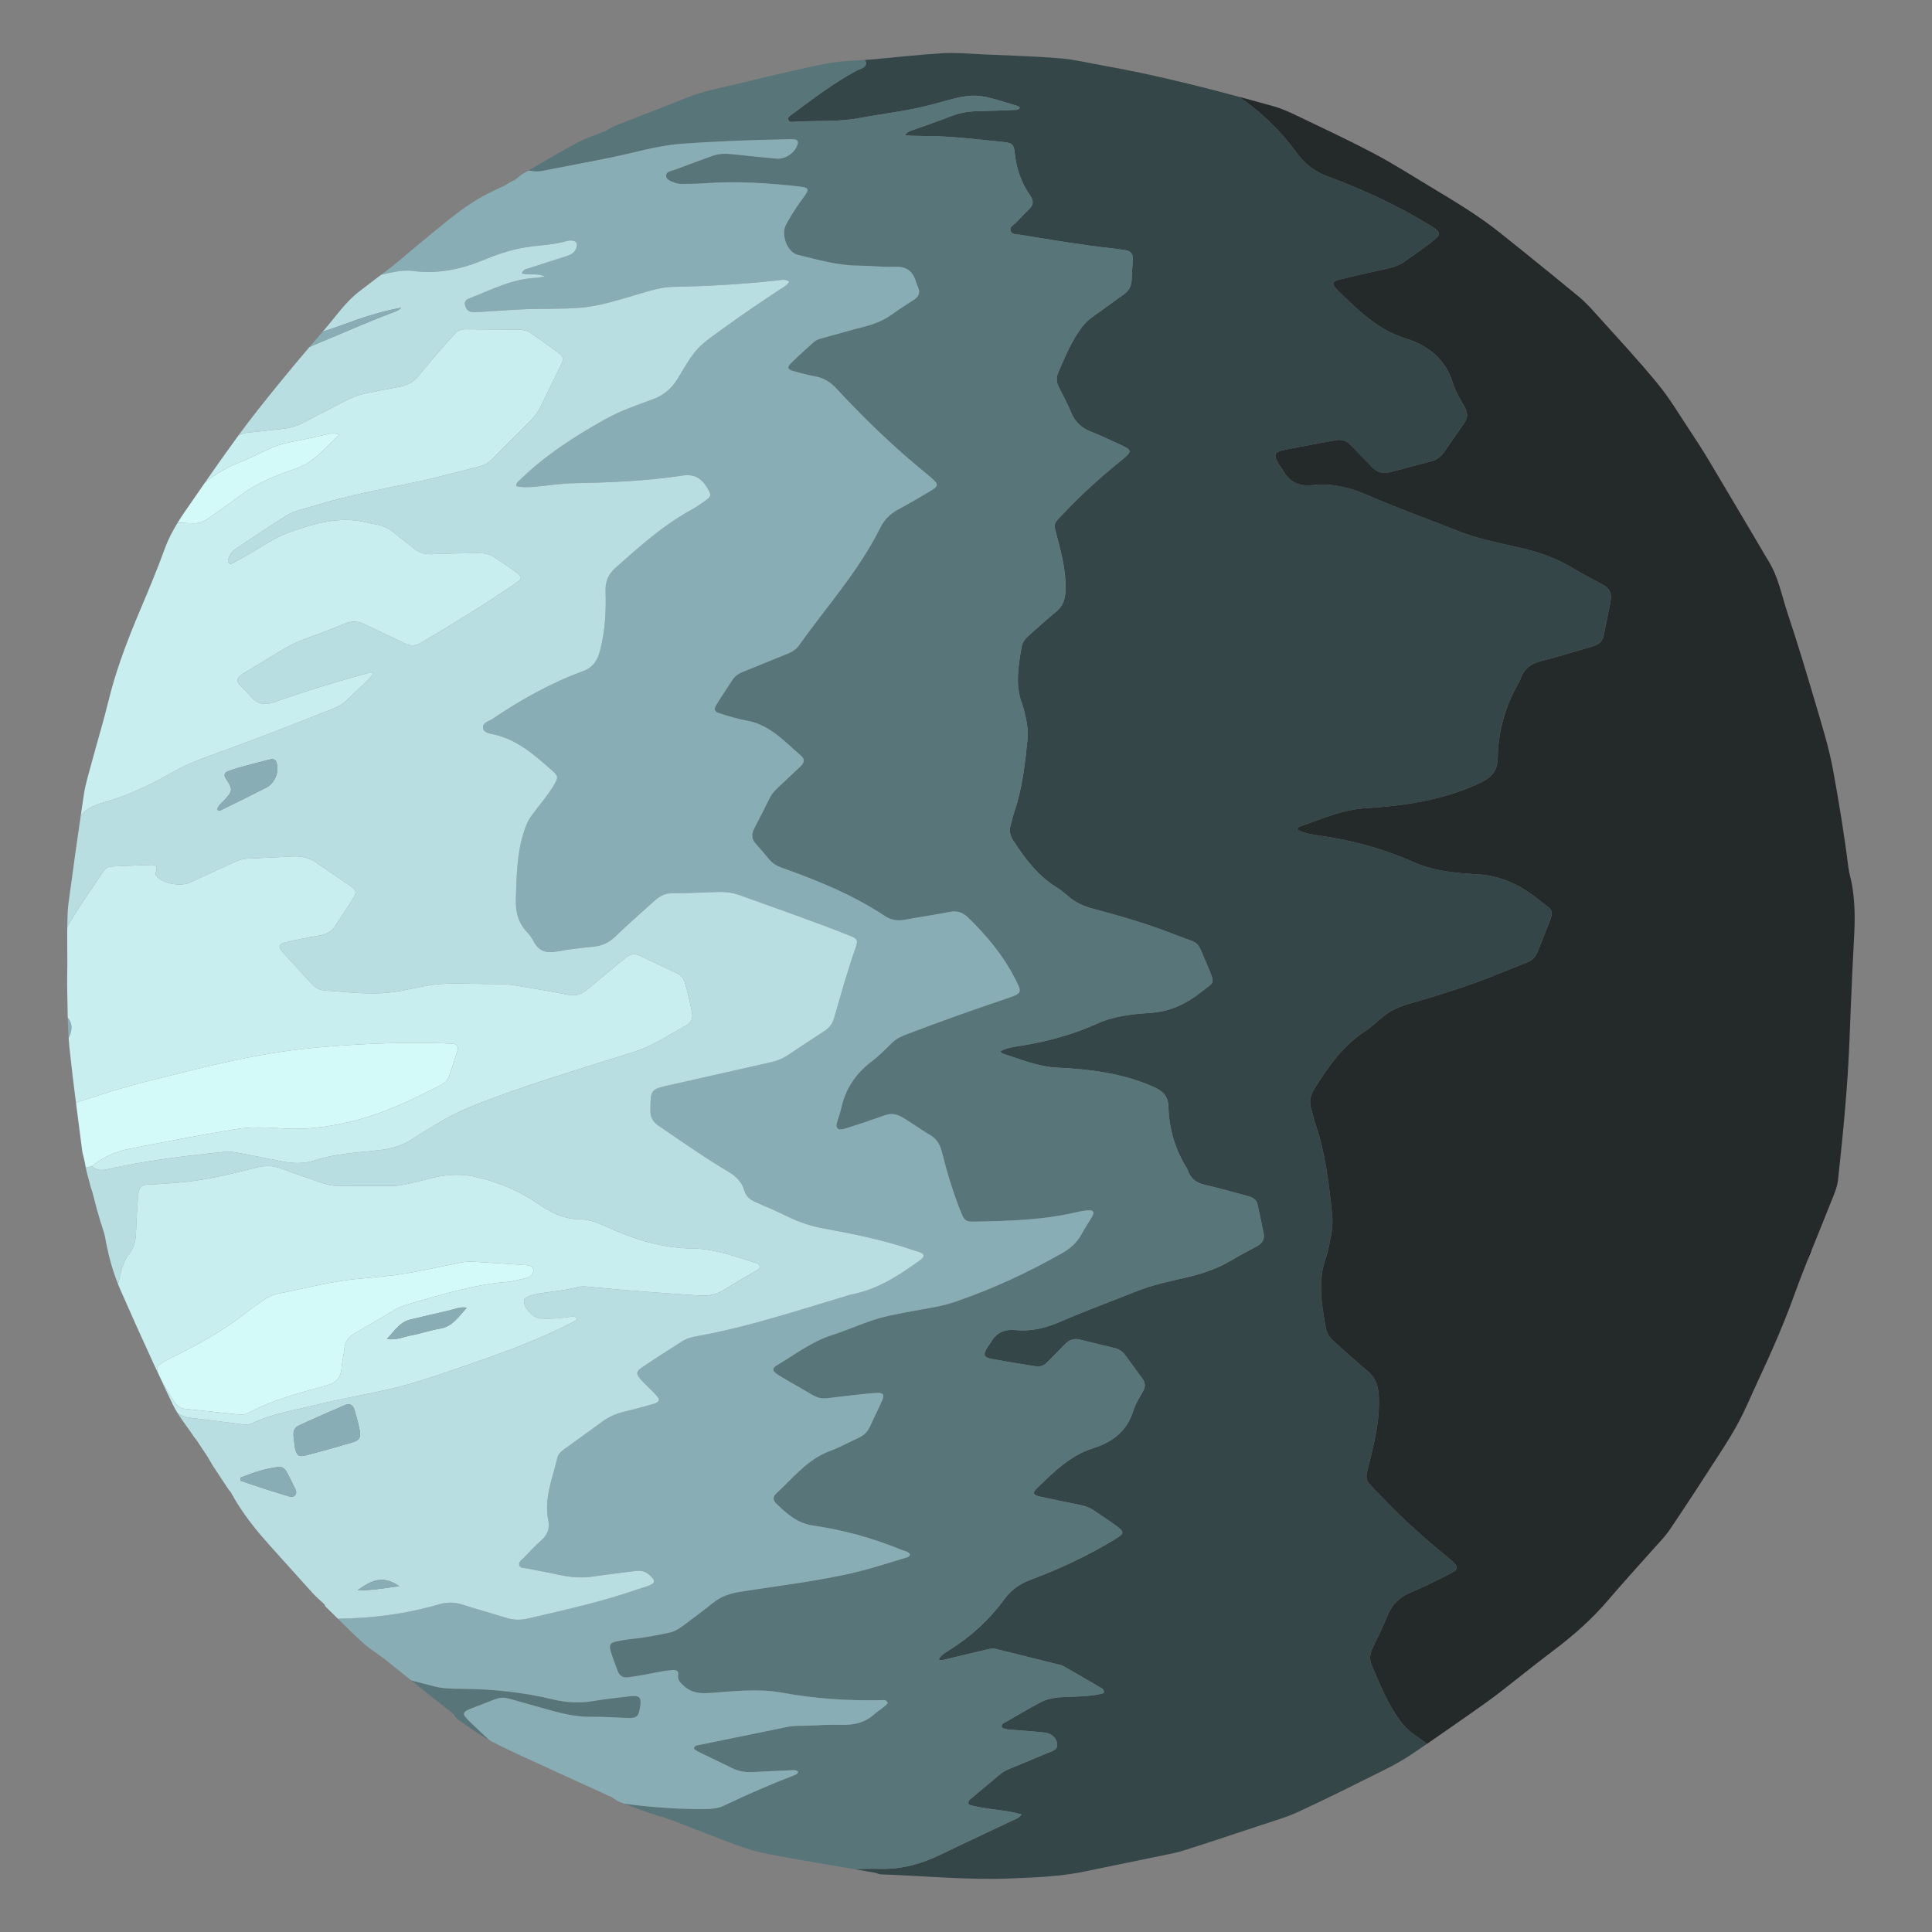 <?xml version="1.0" encoding="utf-8"?>
<!-- Generator: Adobe Illustrator 19.0.0, SVG Export Plug-In . SVG Version: 6.00 Build 0)  -->
<svg version="1.1" id="background" xmlns="http://www.w3.org/2000/svg" xmlns:xlink="http://www.w3.org/1999/xlink" x="0px" y="0px"
	 viewBox="0 0 620 620" enable-background="new 0 0 620 620" xml:space="preserve">
<rect x="0" y="0" width="620" height="620" fill="#808080" stroke="none"/>
<g>
	<g>
		<path fill="#05030B" d="M580.337,402.977c0.243-0.933,0.66-1.707,1.251-2.359c-0.618,1.531-1.234,3.062-1.844,4.596
			C579.942,404.469,580.142,403.724,580.337,402.977z"/>
		<path fill="#344648" d="M416.268,49.226c2.526,3.482,5.827,5.913,9.909,7.422c11.246,4.155,22.111,9.19,32.409,15.467
			c4.116,2.509,4.239,2.933,0.413,5.864c-2.701,2.069-5.524,3.969-8.277,5.968c-1.694,1.23-3.618,1.809-5.601,2.256
			c-4.993,1.127-9.999,2.2-14.972,3.419c-2.745,0.673-2.974,1.471-0.915,3.485c6.407,6.269,12.757,12.659,21.561,15.39
			c7.448,2.31,13.06,6.56,15.514,14.614c0.831,2.726,2.462,5.202,3.831,7.733c0.965,1.784,0.876,3.353-0.306,5.006
			c-2.158,3.017-4.224,6.103-6.349,9.145c-1.054,1.509-2.407,2.584-4.202,3.048c-4.436,1.147-8.868,2.312-13.29,3.516
			c-2.326,0.634-4.179-0.018-5.818-1.778c-2.223-2.387-4.565-4.655-6.813-7.018c-1.341-1.41-2.882-1.84-4.76-1.479
			c-5.42,1.04-10.867,1.931-16.272,3.047c-3.481,0.718-3.774,1.658-1.864,4.774c0.357,0.582,0.842,1.085,1.164,1.684
			c2.125,3.96,5.297,5.38,9.697,4.885c6.122-0.688,11.868,0.765,17.574,3.238c9.505,4.12,19.259,7.637,28.89,11.457
			c6.54,2.594,13.42,3.901,20.218,5.454c5.956,1.361,11.579,3.36,16.833,6.542c3.115,1.887,6.355,3.558,9.562,5.282
			c2.049,1.102,2.909,2.794,2.469,5.122c-0.72,3.806-1.496,7.6-2.258,11.398c-0.419,2.09-1.988,2.823-3.743,3.328
			c-5.443,1.567-10.851,3.292-16.342,4.647c-3.339,0.824-5.581,2.556-6.633,5.916c-0.082,0.262-0.206,0.516-0.344,0.752
			c-4.436,7.524-6.748,15.696-6.914,24.45c-0.082,4.337-2.119,6.352-5.974,8.135c-11.672,5.399-23.945,7.203-36.461,7.969
			c-7.528,0.461-14.334,3.54-21.329,5.964c-0.194,0.067-0.298,0.418-0.615,0.892c2.545,1.359,5.36,1.659,8.021,2.057
			c10.155,1.518,19.987,4.178,29.366,8.382c6.56,2.94,13.572,3.505,20.475,3.909c7.669,0.448,13.889,3.489,19.701,8.193
			c4.42,3.577,5.344,2.572,2.538,9.36c-4.923,11.91-2.19,8.848-13.04,13.406c-10.248,4.305-20.794,7.624-31.423,10.681
			c-3.451,0.992-6.502,2.548-9.188,4.991c-1.512,1.376-3.092,2.712-4.789,3.825c-7.026,4.603-11.697,11.342-16.113,18.366
			c-1.356,2.157-1.756,4.271-0.966,6.683c0.471,1.438,0.727,2.953,1.22,4.381c3.266,9.456,4.398,19.337,5.429,29.247
			c0.306,2.941-0.053,5.801-0.687,8.648c-0.391,1.756-0.704,3.55-1.305,5.233c-2.693,7.54-1.362,15.022-0.048,22.532
			c0.363,2.072,1.586,3.456,3.017,4.729c3.445,3.065,6.845,6.189,10.395,9.121c2.508,2.072,3.416,4.621,3.603,7.885
			c0.385,6.748-1,13.16-2.554,19.65c-2.012,8.401-2.574,6.421,3.236,12.566c6.552,6.931,13.585,13.293,20.958,19.27
			c0.21,0.171,0.417,0.346,0.625,0.52c3.835,3.221,3.777,3.675-0.887,5.933c-3.657,1.77-7.273,3.654-11.019,5.197
			c-3.59,1.479-6.092,3.807-7.58,7.532c-1.432,3.586-3.179,7.043-4.837,10.532c-0.889,1.87-0.946,3.647-0.118,5.575
			c2.55,5.933,4.948,11.926,8.738,17.199c1.299,1.807,2.717,3.346,4.518,4.613c1.482,1.043,2.949,2.106,4.414,3.175
			c-1.71,1.173-3.426,2.338-5.148,3.492c-2.841,1.903-5.878,3.549-8.943,5.077c-9.032,4.505-18.059,9.03-27.219,13.265
			c-3.944,1.823-8.191,3.003-12.331,4.385c-8.084,2.699-16.171,5.394-24.298,7.962c-2.662,0.842-5.441,1.332-8.183,1.904
			c-7.928,1.654-15.867,3.253-23.796,4.902c-5.483,1.141-11.03,1.618-16.591,1.913c-2.302,0.122-4.606,0.213-6.91,0.307
			c-13.934,0.563-27.815-0.815-41.721-1.304c-0.685-0.024-1.359-0.352-2.038-0.538c-2.262-0.387-4.524-0.772-6.787-1.157
			c2.834-0.061,5.669-0.14,8.501-0.068c7.017,0.177,13.48-1.706,19.723-4.752c7.357-3.589,14.798-7.008,22.187-10.533
			c1.089-0.519,2.331-0.812,3.455-2.168c-5.719-1.703-11.604-1.514-17.023-3.178c-0.348-1.312,0.601-1.756,1.231-2.293
			c2.987-2.546,6.016-5.042,9.03-7.556c1.139-0.951,2.499-1.482,3.848-2.039c3.835-1.583,7.683-3.139,11.491-4.786
			c1.259-0.545,3.005-0.782,2.834-2.787c-0.151-1.768-1.782-3.388-3.853-3.632c-3.117-0.367-6.255-0.551-9.382-0.83
			c-1.539-0.137-3.13-0.033-4.517-0.776c-0.339-1.214,0.61-1.441,1.221-1.794c3.69-2.132,7.368-4.288,11.124-6.299
			c3.378-1.809,7.156-1.692,10.839-1.846c3.228-0.135,6.442-0.244,9.494-1.15c0.269-1.289-0.655-1.544-1.267-1.906
			c-3.67-2.165-7.368-4.283-11.065-6.402c-0.484-0.278-0.993-0.559-1.527-0.693c-6.849-1.727-13.702-3.441-20.562-5.126
			c-1.466-0.36-2.891,0.096-4.31,0.437c-4.252,1.021-8.505,2.037-12.758,3.049c-0.431,0.103-0.876,0.257-1.446-0.241
			c0.724-1.26,1.968-2.021,3.15-2.753c7.046-4.36,13.029-9.838,17.934-16.531c2.089-2.851,4.83-4.859,8.23-6.128
			c9.365-3.496,18.405-7.7,26.966-12.904c3.422-2.08,3.522-2.426,0.311-4.756c-2.267-1.646-4.634-3.153-6.944-4.741
			c-1.422-0.977-3.031-1.424-4.688-1.764c-4.175-0.856-8.36-1.668-12.518-2.599c-2.296-0.514-2.491-1.158-0.784-2.814
			c5.312-5.153,10.576-10.404,17.91-12.718c6.205-1.957,10.865-5.466,12.867-12.02c0.678-2.219,2.026-4.244,3.154-6.31
			c0.795-1.456,0.712-2.727-0.284-4.053c-1.819-2.42-3.561-4.897-5.353-7.338c-0.888-1.211-2.024-2.066-3.525-2.421
			c-3.71-0.879-7.417-1.772-11.115-2.697c-1.945-0.487-3.488,0.063-4.847,1.508c-1.842,1.96-3.784,3.824-5.647,5.765
			c-1.112,1.158-2.395,1.524-3.965,1.253c-4.531-0.781-9.083-1.44-13.602-2.282c-2.91-0.542-3.16-1.301-1.584-3.847
			c0.294-0.476,0.697-0.889,0.962-1.378c1.751-3.233,4.391-4.42,8.067-4.07c5.115,0.487,9.902-0.756,14.652-2.825
			c7.911-3.447,16.034-6.409,24.051-9.615c5.445-2.177,11.181-3.315,16.846-4.651c4.964-1.171,9.646-2.856,14.014-5.495
			c2.59-1.565,5.285-2.956,7.952-4.39c1.704-0.917,2.413-2.297,2.032-4.179c-0.623-3.076-1.292-6.142-1.951-9.21
			c-0.362-1.689-1.676-2.264-3.143-2.654c-4.553-1.208-9.077-2.543-13.669-3.578c-2.792-0.63-4.674-2.007-5.571-4.718
			c-0.07-0.211-0.174-0.416-0.292-0.605c-3.747-6.046-5.723-12.642-5.912-19.733c-0.094-3.513-1.805-5.123-5.033-6.523
			c-9.775-4.241-20.031-5.563-30.483-6.039c-6.287-0.287-11.986-2.705-17.84-4.589c-0.163-0.052-0.251-0.335-0.519-0.716
			c2.117-1.131,4.465-1.406,6.684-1.759c8.469-1.346,16.661-3.615,24.466-7.128c5.46-2.458,11.31-2.996,17.07-3.402
			c6.399-0.451,11.575-2.986,16.399-6.865c3.669-2.949,4.446-2.145,2.065-7.614c-4.178-9.594-1.879-7.145-10.963-10.713
			c-8.58-3.371-17.403-5.94-26.293-8.294c-2.887-0.765-5.443-1.99-7.699-3.939c-1.27-1.098-2.596-2.162-4.02-3.044
			c-5.891-3.649-9.83-9.056-13.556-14.697c-1.145-1.732-1.491-3.441-0.845-5.404c0.385-1.17,0.59-2.401,0.993-3.564
			c2.672-7.7,3.561-15.72,4.364-23.762c0.238-2.387-0.078-4.7-0.623-7c-0.336-1.418-0.608-2.869-1.119-4.225
			c-2.292-6.079-1.223-12.157-0.169-18.258c0.291-1.684,1.304-2.819,2.491-3.867c2.858-2.523,5.679-5.093,8.625-7.51
			c2.082-1.708,2.825-3.784,2.962-6.43c0.283-5.473-0.91-10.652-2.245-15.893c-1.728-6.785-2.186-5.173,2.629-10.22
			c5.43-5.691,11.264-10.927,17.385-15.855c0.175-0.14,0.347-0.285,0.519-0.428c3.183-2.654,3.132-3.021-0.774-4.797
			c-3.063-1.392-6.093-2.877-9.228-4.085c-3.006-1.158-5.108-3.016-6.371-6.017c-1.216-2.89-2.694-5.671-4.098-8.479
			c-0.753-1.505-0.811-2.945-0.13-4.516c2.094-4.837,4.062-9.72,7.196-14.037c1.074-1.479,2.249-2.742,3.745-3.79
			c3.398-2.379,6.709-4.884,10.103-7.268c1.601-1.125,2.409-2.574,2.49-4.509c0.094-2.24,0.253-4.478,0.388-6.717
			c0.106-1.761-0.716-2.745-2.462-2.976c-1.223-0.162-2.44-0.37-3.666-0.503c-10.04-1.094-19.993-2.778-29.952-4.416
			c-1.145-0.188-2.774,0.085-3.172-1.357c-0.339-1.23,1.082-1.817,1.821-2.603c1.382-1.47,2.803-2.905,4.239-4.324
			c1.215-1.201,1.398-2.49,0.486-3.935c-0.06-0.095-0.098-0.204-0.162-0.294c-2.986-4.213-4.561-8.898-5.062-14.041
			c-0.237-2.431-0.955-2.96-3.553-3.216c-8.701-0.858-17.384-1.991-26.155-1.937c-1.742,0.011-3.485-0.098-5.538-0.161
			c0.966-1.462,2.156-1.555,3.153-1.925c3.889-1.445,7.84-2.732,11.697-4.256c2.983-1.179,6.032-1.613,9.203-1.652
			c3.585-0.043,7.17-0.197,10.752-0.356c0.724-0.032,1.579,0.137,2.107-0.638c-0.233-0.667-0.849-0.676-1.356-0.832
			c-12.955-3.98-13.005-4.154-26.118-0.467c-7.924,2.228-16.068,3.033-24.097,4.554c-6.855,1.298-13.867,0.713-20.799,1.172
			c-0.648,0.043-1.465,0.238-1.829-0.469c-0.501-0.973,0.417-1.4,1.006-1.838c6.657-4.953,13.25-9.994,20.576-13.975
			c1.274-0.693,3.563-1.022,3.222-2.855c-0.055-0.298-0.2-0.52-0.4-0.695c0.666-0.042,1.331-0.087,1.995-0.145
			c7.662-0.665,15.309-1.561,22.983-2.024c4.129-0.25,8.302,0.156,12.453,0.342c8.409,0.377,16.831,0.608,25.216,1.292
			c4.747,0.387,9.433,1.533,14.141,2.369c3.973,0.705,7.928,1.483,11.87,2.314c10.566,2.227,21.036,4.86,31.464,7.662
			C404.809,35.988,411.038,42.016,416.268,49.226z"/>
		<path fill="#587579" d="M274.654,22.796c-7.325,3.981-13.919,9.022-20.576,13.975c-0.589,0.438-1.507,0.865-1.006,1.838
			c0.364,0.708,1.181,0.512,1.829,0.469c6.932-0.458,13.944,0.127,20.799-1.172c8.029-1.521,16.173-2.325,24.097-4.554
			c13.113-3.688,13.163-3.514,26.118,0.467c0.507,0.156,1.123,0.165,1.356,0.832c-0.528,0.774-1.384,0.606-2.107,0.638
			c-3.582,0.159-7.167,0.312-10.752,0.356c-3.171,0.039-6.221,0.473-9.203,1.652c-3.857,1.524-7.807,2.811-11.697,4.256
			c-0.997,0.37-2.187,0.463-3.153,1.925c2.053,0.063,3.796,0.172,5.538,0.161c8.771-0.055,17.454,1.079,26.155,1.937
			c2.598,0.256,3.316,0.785,3.553,3.216c0.501,5.144,2.076,9.829,5.062,14.041c0.064,0.091,0.103,0.2,0.162,0.294
			c0.913,1.445,0.729,2.735-0.486,3.935c-1.436,1.418-2.857,2.853-4.239,4.324c-0.739,0.786-2.16,1.373-1.821,2.603
			c0.398,1.442,2.026,1.168,3.172,1.357c9.959,1.638,19.912,3.323,29.952,4.416c1.226,0.133,2.443,0.341,3.666,0.503
			c1.746,0.231,2.568,1.215,2.462,2.976c-0.135,2.239-0.294,4.477-0.388,6.717c-0.081,1.935-0.889,3.385-2.49,4.509
			c-3.395,2.384-6.705,4.889-10.103,7.268c-1.496,1.047-2.671,2.311-3.745,3.79c-3.134,4.316-5.101,9.2-7.196,14.037
			c-0.681,1.572-0.622,3.011,0.13,4.516c1.404,2.808,2.882,5.589,4.098,8.479c1.263,3.001,3.365,4.859,6.371,6.017
			c3.135,1.207,6.165,2.692,9.228,4.085c3.906,1.776,3.957,2.143,0.774,4.797c-0.172,0.144-0.344,0.288-0.519,0.428
			c-6.121,4.928-11.955,10.164-17.385,15.855c-4.815,5.046-4.357,3.435-2.629,10.22c1.335,5.241,2.528,10.421,2.245,15.893
			c-0.137,2.646-0.88,4.723-2.962,6.43c-2.946,2.417-5.767,4.987-8.625,7.51c-1.187,1.048-2.2,2.183-2.491,3.867
			c-1.054,6.101-2.123,12.179,0.169,18.258c0.511,1.357,0.783,2.807,1.119,4.225c0.545,2.3,0.862,4.613,0.623,7
			c-0.804,8.042-1.692,16.062-4.364,23.762c-0.403,1.163-0.608,2.393-0.993,3.564c-0.646,1.963-0.3,3.672,0.845,5.404
			c3.727,5.641,7.665,11.048,13.556,14.697c1.424,0.882,2.75,1.947,4.02,3.044c2.256,1.949,4.812,3.175,7.699,3.939
			c8.89,2.355,17.713,4.924,26.293,8.294c9.084,3.569,6.785,1.119,10.963,10.713c2.381,5.468,1.604,4.664-2.065,7.614
			c-4.824,3.878-10,6.413-16.399,6.865c-5.76,0.406-11.61,0.944-17.07,3.402c-7.806,3.514-15.998,5.782-24.466,7.128
			c-2.219,0.353-4.568,0.628-6.684,1.759c0.267,0.381,0.356,0.664,0.519,0.716c5.854,1.884,11.553,4.302,17.84,4.589
			c10.453,0.477,20.708,1.798,30.483,6.039c3.228,1.4,4.94,3.01,5.033,6.523c0.189,7.091,2.165,13.687,5.912,19.733
			c0.117,0.19,0.222,0.394,0.292,0.605c0.897,2.711,2.779,4.088,5.571,4.718c4.592,1.035,9.116,2.371,13.669,3.578
			c1.467,0.389,2.781,0.965,3.143,2.654c0.658,3.068,1.328,6.134,1.951,9.21c0.381,1.881-0.327,3.262-2.032,4.179
			c-2.667,1.434-5.362,2.826-7.952,4.39c-4.368,2.639-9.051,4.323-14.014,5.495c-5.666,1.336-11.401,2.474-16.846,4.651
			c-8.017,3.206-16.14,6.168-24.051,9.615c-4.749,2.069-9.537,3.312-14.652,2.825c-3.676-0.35-6.316,0.837-8.067,4.07
			c-0.265,0.489-0.667,0.902-0.962,1.378c-1.577,2.547-1.327,3.305,1.584,3.847c4.519,0.842,9.071,1.502,13.602,2.282
			c1.57,0.271,2.854-0.095,3.965-1.253c1.862-1.941,3.805-3.805,5.647-5.765c1.358-1.445,2.901-1.995,4.847-1.508
			c3.698,0.925,7.405,1.818,11.115,2.697c1.501,0.355,2.636,1.211,3.525,2.421c1.792,2.441,3.534,4.918,5.353,7.338
			c0.996,1.325,1.079,2.596,0.284,4.053c-1.128,2.066-2.476,4.091-3.154,6.31c-2.002,6.554-6.662,10.063-12.867,12.02
			c-7.334,2.314-12.598,7.565-17.91,12.718c-1.707,1.656-1.512,2.3,0.784,2.814c4.158,0.931,8.343,1.743,12.518,2.599
			c1.657,0.34,3.267,0.787,4.688,1.764c2.31,1.587,4.677,3.095,6.944,4.741c3.21,2.331,3.111,2.676-0.311,4.756
			c-8.561,5.204-17.601,9.409-26.966,12.904c-3.399,1.269-6.141,3.277-8.23,6.128c-4.905,6.693-10.888,12.171-17.934,16.531
			c-1.182,0.732-2.426,1.493-3.15,2.753c0.57,0.498,1.015,0.344,1.446,0.241c4.254-1.013,8.507-2.028,12.758-3.049
			c1.419-0.341,2.844-0.797,4.31-0.437c6.86,1.685,13.712,3.398,20.562,5.126c0.534,0.135,1.044,0.416,1.527,0.693
			c3.697,2.119,7.395,4.237,11.065,6.402c0.613,0.361,1.536,0.616,1.267,1.906c-3.052,0.907-6.266,1.016-9.494,1.15
			c-3.683,0.154-7.462,0.037-10.839,1.846c-3.756,2.011-7.435,4.167-11.124,6.299c-0.611,0.353-1.559,0.58-1.221,1.794
			c1.387,0.743,2.978,0.639,4.517,0.776c3.127,0.279,6.265,0.462,9.382,0.83c2.071,0.244,3.702,1.864,3.853,3.632
			c0.171,2.005-1.575,2.242-2.834,2.787c-3.808,1.647-7.655,3.203-11.491,4.786c-1.349,0.557-2.709,1.088-3.848,2.039
			c-3.014,2.515-6.043,5.01-9.03,7.556c-0.631,0.537-1.579,0.982-1.231,2.293c5.419,1.664,11.304,1.476,17.023,3.178
			c-1.124,1.356-2.367,1.648-3.455,2.168c-7.389,3.524-14.83,6.944-22.187,10.533c-6.244,3.046-12.706,4.929-19.723,4.752
			c-2.833-0.072-5.667,0.007-8.501,0.068c-1.963-0.334-3.926-0.669-5.889-1.004c-1.464-0.25-2.927-0.498-4.391-0.751
			c-2.202-0.38-4.403-0.763-6.603-1.153c-4.918-0.871-9.871-1.64-14.702-2.871c-3.893-0.992-7.627-2.608-11.432-3.947
			c-4.599-1.788-9.199-3.575-13.798-5.363c-0.283-0.121-0.567-0.241-0.85-0.362c-0.043-0.013-0.087-0.025-0.13-0.038
			c-0.332-0.097-0.663-0.194-0.995-0.29c-0.187-0.076-0.374-0.154-0.561-0.232c-0.459-0.176-0.918-0.351-1.377-0.527
			c-1.568-0.465-3.159-0.865-4.698-1.409c-2.77-0.98-5.532-1.987-8.272-3.049c8.636,1.161,17.321,1.796,26.076,1.721
			c2.039-0.018,4.024-0.173,5.9-1.071c7.387-3.533,14.88-6.823,22.531-9.746c0.506-0.193,1.066-0.368,1.369-1.146
			c-0.915-0.791-2.053-0.488-3.086-0.449c-3.808,0.146-7.614,0.338-11.419,0.545c-2.399,0.131-4.671-0.221-6.846-1.318
			c-3.103-1.565-6.263-3.017-9.382-4.552c-0.982-0.484-2.051-0.869-2.789-1.68c0.313-1.147,1.219-1.041,1.937-1.188
			c9.44-1.943,18.886-3.853,28.323-5.809c2.115-0.438,4.248-0.228,6.37-0.338c3.581-0.187,7.175-0.382,10.754-0.275
			c3.982,0.119,7.53-0.672,10.558-3.418c1.387-1.258,3.146-2.095,4.3-3.555c-0.421-1.179-1.329-0.961-2.04-0.945
			c-10.679,0.229-21.288-0.449-31.804-2.379c-7.714-1.416-15.43-0.485-23.131,0.073c-3.287,0.238-6.245-0.028-8.706-2.482
			c-0.892-0.89-1.816-1.674-1.584-3.124c0.268-1.673-0.772-1.858-2.057-1.738c-2.574,0.24-5.098,0.752-7.626,1.274
			c-2.083,0.43-4.195,0.717-6.299,1.038c-1.68,0.256-2.845-0.462-3.433-2.03c-0.786-2.099-1.595-4.197-2.239-6.341
			c-0.604-2.012-0.208-2.688,1.816-3.132c1.858-0.408,3.754-0.686,5.648-0.877c3.802-0.382,7.529-1.152,11.262-1.927
			c1.718-0.357,3.122-1.196,4.47-2.216c3.218-2.437,6.491-4.807,9.625-7.348c2.528-2.049,5.327-3,8.538-3.523
			c12.714-2.071,25.558-3.429,38.09-6.513c5.22-1.285,10.333-3.003,15.492-4.535c0.421-0.125,0.858-0.268,1.159-0.926
			c-0.614-1.113-1.945-1.177-3.01-1.618c-9.061-3.749-18.489-6.3-28.155-7.714c-5.125-0.75-8.437-3.823-11.838-7.081
			c-1.12-1.072-1.05-2.202,0.042-3.207c5.409-4.975,9.975-10.976,17.262-13.642c3.147-1.152,6.098-2.833,9.164-4.218
			c1.723-0.778,2.919-1.974,3.691-3.711c1.23-2.766,2.642-5.451,3.835-8.231c0.809-1.885,0.392-2.581-1.634-2.476
			c-3.242,0.168-6.47,0.614-9.702,0.958c-10.321,1.098-7.092,1.879-16.388-3.436c-1.947-1.113-3.912-2.201-5.795-3.416
			c-1.752-1.131-1.845-2.008-0.182-2.992c5.774-3.417,11.129-7.601,17.649-9.669c6.088-1.931,11.858-4.823,18.135-6.167
			c4.928-1.055,9.895-1.942,14.86-2.815c2.441-0.43,4.789-1.098,7.13-1.909c11.585-4.013,22.635-9.159,33.316-15.17
			c2.848-1.603,5.131-3.48,6.654-6.371c1.044-1.98,2.381-3.804,3.442-5.776c0.7-1.301,0.258-1.906-1.236-1.818
			c-1.226,0.073-2.461,0.256-3.657,0.542c-10.883,2.603-21.98,2.871-33.083,3.072c-2.64,0.048-3.121-0.339-4.178-2.966
			c-2.558-6.359-4.517-12.915-6.173-19.552c-0.618-2.478-1.837-4.211-4.027-5.462c-3.015-1.723-5.763-3.873-8.802-5.582
			c-1.815-1.021-3.489-1.251-5.437-0.556c-3.695,1.32-7.427,2.534-11.15,3.774c-0.849,0.283-1.71,0.565-2.588,0.722
			c-1.328,0.238-1.997-0.479-1.725-1.725c0.357-1.635,1.067-3.194,1.417-4.831c1.345-6.297,4.614-11.272,9.751-15.165
			c2.402-1.82,4.535-4.009,6.704-6.119c1.421-1.383,3.16-2.092,4.943-2.772c10.478-3.998,21.042-7.757,31.672-11.329
			c5.188-1.743,5.1-1.862,2.621-6.667c-3.754-7.275-8.875-13.422-14.671-19.11c-1.752-1.719-3.507-2.55-5.994-2.07
			c-4.841,0.933-9.725,1.634-14.573,2.535c-2.339,0.435-4.442,0.101-6.417-1.207c-10.27-6.799-21.565-11.413-33.107-15.494
			c-1.633-0.577-3.009-1.45-4.115-2.788c-1.358-1.642-2.715-3.288-4.154-4.858c-1.413-1.542-1.5-3.099-0.54-4.913
			c1.73-3.271,3.362-6.594,5.03-9.897c0.881-1.744,2.312-3.003,3.716-4.299c2.059-1.9,4.077-3.845,6.118-5.764
			c1.171-1.102,1.493-2.271,0.145-3.429c-5.317-4.566-10.044-9.999-17.528-11.28c-2.861-0.49-5.66-1.402-8.445-2.258
			c-1.902-0.585-2.129-1.232-1.072-2.957c1.64-2.675,3.412-5.27,5.114-7.908c0.903-1.4,2.294-2.088,3.767-2.684
			c4.573-1.852,9.134-3.733,13.714-5.568c1.488-0.596,2.833-1.348,3.78-2.683c8.873-12.507,19.268-23.965,26.139-37.85
			c1.297-2.62,3.227-4.48,5.795-5.852c3.361-1.796,6.636-3.755,9.926-5.682c3.143-1.841,3.166-2.314,0.296-4.745
			c-2.481-2.102-5.01-4.146-7.466-6.276c-7.968-6.914-15.452-14.331-22.627-22.057c-1.906-2.053-4.04-3.432-6.841-3.919
			c-2.425-0.422-4.817-1.073-7.187-1.754c-1.627-0.468-1.856-1.209-0.684-2.363c2.395-2.357,4.894-4.611,7.388-6.865
			c0.848-0.766,1.962-1.055,3.05-1.353c4.433-1.216,8.85-2.498,13.302-3.642c3.185-0.818,6.155-2.001,8.84-3.947
			c2.268-1.644,4.645-3.139,6.996-4.667c1.536-0.998,2.091-2.269,1.322-4.01c-0.226-0.512-0.451-1.032-0.607-1.568
			c-0.994-3.415-2.923-5.165-6.813-5.01c-3.899,0.155-7.828-0.346-11.757-0.363c-6.686-0.03-13.075-1.918-19.493-3.478
			c-3.258-0.792-5.388-6.42-3.802-9.467c1.711-3.288,3.781-6.35,5.979-9.337c1.629-2.213,1.401-2.767-1.37-3.077
			c-10.149-1.138-20.316-1.849-30.539-1.07c-2.456,0.187-4.928,0.188-7.393,0.203c-0.769,0.005-1.598-0.083-2.295-0.378
			c-1.105-0.467-2.697-0.829-2.772-2.145c-0.088-1.532,1.659-1.59,2.734-2.002c3.978-1.526,8.001-2.933,11.992-4.425
			c2.169-0.811,4.378-0.812,6.634-0.572c4.683,0.497,9.367,0.992,14.058,1.413c2.962,0.266,6.121-2.019,6.829-4.794
			c0.166-0.652-0.071-1.146-0.676-1.314c-0.525-0.146-1.106-0.128-1.662-0.118c-11.768,0.211-23.526,0.609-35.269,1.488
			c-7.551,0.565-14.735,2.844-22.089,4.327c-7.471,1.506-14.954,2.952-22.441,4.371c-0.974,0.185-2.04,0.222-3.008,0.039
			c-0.429-0.081-0.853-0.135-1.274-0.169c5.242-3.057,10.469-6.144,15.817-9.003c2.643-1.413,5.53-2.367,8.339-3.47
			c0.266-0.105,0.532-0.208,0.797-0.316c0.888-0.512,1.729-1.144,2.672-1.516c7.744-3.052,15.532-5.99,23.253-9.095
			c5.365-2.158,11.014-3.188,16.589-4.519c0.176-0.042,0.353-0.084,0.53-0.127c4.741-1.15,9.481-2.315,14.24-3.385
			c5.164-1.16,10.318-2.426,15.539-3.253c3.329-0.527,6.729-0.596,10.11-0.807c0.2,0.175,0.345,0.397,0.4,0.695
			C278.217,21.774,275.929,22.104,274.654,22.796z"/>
		<path fill="#587579" d="M148.366,541.966c9.792,0.092,19.473,1.061,29,3.378c4.304,1.047,8.614,1.265,13.008,0.544
			c3.871-0.635,7.773-1.099,11.673-1.526c3.304-0.362,3.857,0.271,3.373,3.46c-0.467,3.079-1.071,3.602-4.134,3.501
			c-3.81-0.126-7.622-0.441-11.428-0.375c-6.876,0.12-13.231-2.179-19.709-3.922c-11.312-3.043-7.116-3.109-17.999,0.885
			c-4.127,1.515-4.176,1.948-0.981,4.989c1.971,1.876,3.961,3.734,5.944,5.598c-1.162-0.629-2.293-1.316-3.406-2.041
			c-0.196-0.128-0.391-0.259-0.586-0.388c-0.232-0.154-0.463-0.307-0.693-0.463c-1.87-1.268-3.705-2.602-5.572-3.867
			c-0.54-0.366-0.839-1.087-1.249-1.644l-0.043-0.041c-0.288-0.237-0.576-0.474-0.864-0.711l-0.207-0.018
			c0,0-0.066-0.197-0.065-0.197c-0.298-0.226-0.598-0.452-0.898-0.679l-0.043-0.036c-0.218-0.171-0.436-0.342-0.653-0.513
			l-0.042-0.032c-0.218-0.171-0.436-0.342-0.654-0.513l-0.042-0.032c-0.218-0.171-0.436-0.342-0.654-0.513l-0.041-0.032
			c-0.218-0.171-0.436-0.342-0.654-0.513l-0.041-0.032c-0.218-0.171-0.436-0.342-0.654-0.513l-0.041-0.032
			c-0.218-0.171-0.436-0.342-0.654-0.513l-0.041-0.032c-0.218-0.171-0.436-0.342-0.654-0.513l-0.041-0.032
			c-0.218-0.171-0.436-0.342-0.654-0.513l-0.041-0.034c-0.226-0.177-0.453-0.355-0.68-0.533c-1.762-1.417-3.521-2.838-5.281-4.258
			c2.458,0.64,4.917,1.276,7.374,1.917C142.304,541.947,145.346,541.937,148.366,541.966z"/>
		<path fill="#89ADB4" d="M173.872,54.867c7.487-1.419,14.97-2.865,22.441-4.371c7.354-1.483,14.538-3.762,22.089-4.327
			c11.743-0.878,23.501-1.277,35.269-1.488c0.555-0.01,1.137-0.028,1.662,0.118c0.605,0.168,0.843,0.662,0.676,1.314
			c-0.708,2.776-3.867,5.06-6.829,4.794c-4.69-0.421-9.374-0.916-14.058-1.413c-2.255-0.24-4.465-0.239-6.634,0.572
			c-3.991,1.492-8.014,2.899-11.992,4.425c-1.075,0.412-2.822,0.47-2.734,2.002c0.075,1.316,1.667,1.679,2.772,2.145
			c0.697,0.294,1.526,0.382,2.295,0.378c2.465-0.015,4.938-0.016,7.393-0.203c10.222-0.779,20.39-0.068,30.539,1.07
			c2.771,0.311,2.999,0.865,1.37,3.077c-2.199,2.987-4.268,6.049-5.979,9.337c-1.586,3.047,0.544,8.675,3.802,9.467
			c6.418,1.56,12.807,3.449,19.493,3.478c3.929,0.017,7.858,0.518,11.757,0.363c3.89-0.155,5.819,1.595,6.813,5.01
			c0.156,0.536,0.381,1.055,0.607,1.568c0.769,1.741,0.213,3.012-1.322,4.01c-2.35,1.528-4.728,3.023-6.996,4.667
			c-2.685,1.945-5.655,3.129-8.84,3.947c-4.452,1.143-8.868,2.425-13.302,3.642c-1.087,0.298-2.202,0.587-3.05,1.353
			c-2.494,2.254-4.992,4.508-7.388,6.865c-1.173,1.154-0.944,1.896,0.684,2.363c2.369,0.681,4.762,1.333,7.187,1.754
			c2.8,0.487,4.935,1.867,6.841,3.919c7.174,7.726,14.658,15.143,22.627,22.057c2.456,2.13,4.985,4.175,7.466,6.276
			c2.87,2.431,2.847,2.904-0.296,4.745c-3.29,1.927-6.565,3.885-9.926,5.682c-2.568,1.373-4.499,3.232-5.795,5.852
			c-6.872,13.885-17.266,25.343-26.139,37.85c-0.947,1.335-2.292,2.087-3.78,2.683c-4.58,1.834-9.141,3.716-13.714,5.568
			c-1.473,0.596-2.864,1.284-3.767,2.684c-1.702,2.638-3.474,5.232-5.114,7.908c-1.058,1.725-0.831,2.372,1.072,2.957
			c2.785,0.857,5.584,1.769,8.445,2.258c7.484,1.281,12.212,6.714,17.528,11.28c1.348,1.158,1.026,2.328-0.145,3.429
			c-2.041,1.92-4.059,3.864-6.118,5.764c-1.404,1.296-2.835,2.555-3.716,4.299c-1.668,3.303-3.3,6.626-5.03,9.897
			c-0.96,1.814-0.873,3.371,0.54,4.913c1.439,1.57,2.796,3.215,4.154,4.858c1.106,1.338,2.482,2.211,4.115,2.788
			c11.541,4.081,22.837,8.695,33.107,15.494c1.976,1.308,4.078,1.642,6.417,1.207c4.847-0.902,9.732-1.603,14.573-2.535
			c2.488-0.479,4.243,0.352,5.994,2.07c5.797,5.688,10.917,11.835,14.671,19.11c2.479,4.804,2.567,4.923-2.621,6.667
			c-10.63,3.572-21.194,7.331-31.672,11.329c-1.783,0.68-3.522,1.389-4.943,2.772c-2.168,2.11-4.302,4.299-6.704,6.119
			c-5.137,3.893-8.406,8.868-9.751,15.165c-0.349,1.636-1.06,3.195-1.417,4.831c-0.272,1.246,0.396,1.963,1.725,1.725
			c0.878-0.158,1.739-0.439,2.588-0.722c3.723-1.24,7.456-2.454,11.15-3.774c1.948-0.696,3.621-0.465,5.437,0.556
			c3.039,1.709,5.787,3.859,8.802,5.582c2.19,1.251,3.408,2.984,4.027,5.462c1.656,6.637,3.615,13.192,6.173,19.552
			c1.057,2.628,1.538,3.014,4.178,2.966c11.103-0.201,22.2-0.468,33.083-3.072c1.195-0.286,2.43-0.469,3.657-0.542
			c1.495-0.089,1.936,0.517,1.236,1.818c-1.061,1.972-2.398,3.796-3.442,5.776c-1.524,2.89-3.806,4.768-6.654,6.371
			c-10.682,6.012-21.731,11.157-33.316,15.17c-2.341,0.811-4.689,1.479-7.13,1.909c-4.965,0.874-9.931,1.76-14.86,2.815
			c-6.277,1.344-12.047,4.236-18.135,6.167c-6.521,2.068-11.876,6.252-17.649,9.669c-1.664,0.985-1.57,1.861,0.182,2.992
			c1.883,1.215,3.848,2.303,5.795,3.416c9.295,5.315,6.067,4.534,16.388,3.436c3.232-0.344,6.46-0.79,9.702-0.958
			c2.027-0.105,2.444,0.591,1.634,2.476c-1.194,2.78-2.606,5.465-3.835,8.231c-0.772,1.736-1.969,2.933-3.691,3.711
			c-3.065,1.385-6.016,3.067-9.164,4.218c-7.287,2.666-11.852,8.667-17.262,13.642c-1.092,1.005-1.162,2.135-0.042,3.207
			c3.401,3.258,6.714,6.332,11.838,7.081c9.666,1.414,19.094,3.965,28.155,7.714c1.065,0.441,2.396,0.505,3.01,1.618
			c-0.301,0.658-0.739,0.801-1.159,0.926c-5.159,1.531-10.272,3.25-15.492,4.535c-12.532,3.084-25.376,4.443-38.09,6.513
			c-3.211,0.523-6.011,1.474-8.538,3.523c-3.134,2.541-6.407,4.911-9.625,7.348c-1.348,1.021-2.752,1.86-4.47,2.216
			c-3.734,0.775-7.46,1.545-11.262,1.927c-1.894,0.19-3.79,0.469-5.648,0.877c-2.024,0.445-2.42,1.12-1.816,3.132
			c0.644,2.145,1.453,4.242,2.239,6.341c0.587,1.568,1.753,2.286,3.433,2.03c2.104-0.321,4.217-0.608,6.299-1.038
			c2.528-0.522,5.053-1.035,7.626-1.274c1.285-0.12,2.325,0.066,2.057,1.738c-0.232,1.45,0.692,2.234,1.584,3.124
			c2.461,2.455,5.419,2.721,8.706,2.482c7.701-0.558,15.418-1.489,23.131-0.073c10.516,1.931,21.125,2.609,31.804,2.379
			c0.711-0.015,1.619-0.234,2.04,0.945c-1.154,1.46-2.914,2.297-4.3,3.555c-3.028,2.746-6.576,3.537-10.558,3.418
			c-3.579-0.107-7.173,0.088-10.754,0.275c-2.122,0.11-4.255-0.1-6.37,0.338c-9.437,1.956-18.883,3.865-28.323,5.809
			c-0.717,0.148-1.624,0.042-1.937,1.188c0.738,0.811,1.807,1.196,2.789,1.68c3.119,1.535,6.279,2.987,9.382,4.552
			c2.175,1.097,4.447,1.449,6.846,1.318c3.805-0.208,7.611-0.399,11.419-0.545c1.033-0.04,2.171-0.342,3.086,0.449
			c-0.303,0.778-0.863,0.952-1.369,1.146c-7.652,2.923-15.144,6.213-22.531,9.746c-1.876,0.897-3.861,1.053-5.9,1.071
			c-8.754,0.076-17.439-0.56-26.076-1.721c-0.436-0.169-0.873-0.336-1.309-0.508c-1.028-0.408-1.933-1.128-2.894-1.705
			c-0.441-0.19-0.881-0.38-1.322-0.57c-0.546-0.256-1.09-0.513-1.636-0.77c-4.502-2.046-9.014-4.07-13.505-6.14
			c-0.227-0.105-0.455-0.208-0.681-0.313c-7.078-3.273-14.234-6.398-21.166-9.957c-0.228-0.117-0.452-0.24-0.678-0.362
			c-1.983-1.864-3.973-3.722-5.944-5.598c-3.194-3.041-3.146-3.474,0.981-4.989c10.883-3.994,6.687-3.928,17.999-0.885
			c6.478,1.742,12.834,4.042,19.709,3.922c3.806-0.066,7.618,0.249,11.428,0.375c3.063,0.101,3.667-0.422,4.134-3.501
			c0.484-3.19-0.069-3.823-3.373-3.46c-3.9,0.428-7.803,0.891-11.673,1.526c-4.394,0.721-8.704,0.503-13.008-0.544
			c-9.527-2.317-19.208-3.285-29-3.378c-3.02-0.029-6.062-0.019-9.026-0.792c-2.457-0.641-4.916-1.277-7.374-1.917
			c-0.225-0.181-0.449-0.362-0.674-0.544c-2.541-2.049-5.085-4.095-7.649-6.116c-0.603-0.476-1.225-0.93-1.852-1.378
			c3.731-2.356,7.459-4.716,11.194-7.065c-3.735,2.349-7.464,4.709-11.195,7.065c-1.827-1.302-3.708-2.54-5.352-4.04
			c-2.741-2.501-5.384-5.108-8.022-7.722c11.033-0.129,21.887-1.514,32.511-4.626c2.576-0.754,5.01-0.707,7.57,0.13
			c4.582,1.497,9.253,2.718,13.843,4.192c2.433,0.781,4.721,0.798,7.235,0.211c11.684-2.727,23.4-5.311,34.761-9.246
			c1.059-0.367,2.146-0.654,3.202-1.029c2.892-1.027,3.002-1.725,0.788-3.735c-1.392-1.264-2.964-1.42-4.7-1.189
			c-4.335,0.578-8.685,1.051-13.006,1.715c-3.607,0.555-7.14,0.35-10.686-0.4c-3.62-0.765-7.262-1.425-10.887-2.167
			c-0.845-0.173-2.018,0.037-2.373-0.936c-0.422-1.154,0.736-1.779,1.388-2.465c1.852-1.949,3.718-3.899,5.72-5.691
			c1.948-1.743,2.697-3.75,2.174-6.303c-1.442-7.041,1.348-13.485,2.902-20.1c0.3-1.277,1.248-2.079,2.271-2.815
			c4.004-2.882,8.014-5.757,11.985-8.685c2.205-1.627,4.617-2.702,7.285-3.322c2.838-0.661,5.646-1.452,8.457-2.225
			c3.16-0.868,3.302-1.465,0.939-3.886c-1.331-1.364-2.757-2.639-4.037-4.049c-1.719-1.894-1.715-2.679,0.321-4.061
			c4.266-2.897,8.615-5.673,12.972-8.434c1.433-0.908,3.117-1.293,4.766-1.588c16.165-2.89,31.704-8.095,47.389-12.757
			c0.537-0.16,1.058-0.401,1.605-0.501c8.168-1.493,15.001-5.727,21.58-10.486c0.363-0.263,0.759-0.486,1.099-0.776
			c1.311-1.117,1.245-1.739-0.279-2.377c-0.617-0.258-1.289-0.383-1.925-0.603c-9.251-3.203-18.805-5.171-28.408-6.916
			c-4.112-0.747-8.04-1.95-11.805-3.783c-3.427-1.668-6.914-3.221-10.428-4.698c-1.881-0.79-3.272-1.919-3.843-3.913
			c-0.792-2.766-2.669-4.501-5.094-5.947c-7.706-4.598-15.059-9.74-22.461-14.807c-1.894-1.297-2.573-2.772-2.539-5.037
			c0.1-6.545,0.01-6.551,6.295-7.971c10.715-2.422,21.43-4.842,32.148-7.25c1.99-0.447,3.862-1.146,5.57-2.278
			c3.926-2.602,7.842-5.22,11.804-7.766c1.591-1.023,2.614-2.332,3.142-4.171c2.135-7.435,4.213-14.887,6.764-22.199
			c1.059-3.036,0.812-3.246-2.194-4.439c-11.468-4.552-23.138-8.553-34.73-12.767c-2.26-0.822-4.558-1.139-6.93-1.071
			c-5.042,0.145-10.083,0.418-15.125,0.428c-2.648,0.005-4.392,1.449-6.144,3.032c-3.993,3.608-8.04,7.162-11.912,10.897
			c-2.058,1.985-4.347,2.96-7.156,3.222c-3.905,0.365-7.814,0.835-11.668,1.546c-3.289,0.607-5.698-0.153-7.299-3.207
			c-0.568-1.083-1.281-2.141-2.125-3.02c-2.916-3.033-3.743-6.58-3.611-10.742c0.224-7.072,0.329-14.107,2.413-20.965
			c0.628-2.065,1.364-3.971,2.654-5.737c2.313-3.167,4.944-6.099,6.972-9.48c1.636-2.728,1.721-3.086-0.582-5.105
			c-5.477-4.805-10.915-9.682-18.349-11.396c-1.348-0.311-3.381-0.495-3.627-2.01c-0.299-1.84,1.878-2.245,3.108-3.073
			c9.048-6.09,18.52-11.412,28.78-15.185c3.296-1.212,4.778-3.301,5.663-6.713c1.631-6.292,1.951-12.616,1.754-19.009
			c-0.097-3.14,0.843-5.435,3.281-7.595c7.562-6.697,15.035-13.466,23.965-18.37c1.471-0.808,2.865-1.764,4.252-2.715
			c2.637-1.808,2.577-2.155,0.934-4.798c-1.866-3.001-4.167-4.174-7.831-3.618c-11.543,1.75-23.193,2.222-34.861,2.44
			c-3.912,0.073-7.815,0.68-11.719,1.076c-2.221,0.226-4.427,0.335-6.578-0.098c-0.299-1.202,0.583-1.538,1.105-2.05
			c8.076-7.926,17.54-13.969,27.32-19.45c4.76-2.668,10.027-4.49,15.181-6.374c3.671-1.342,6.231-3.517,8.238-6.901
			c5.9-9.947,6.054-9.82,15.579-16.686c5.643-4.068,11.404-7.953,17.205-11.785c1-0.66,2.137-1.19,2.873-2.415
			c-1.248-0.937-2.512-0.534-3.651-0.409c-11.151,1.218-22.335,1.871-33.546,2.083c-3.529,0.067-6.855,1.037-10.19,2.028
			c-16.712,4.966-16.714,4.896-34.01,5.058c-5.483,0.051-10.962,0.567-16.443,0.87c-1.119,0.062-2.238,0.154-3.358,0.175
			c-1.581,0.031-2.548-0.828-2.86-2.314c-0.31-1.475,0.869-1.926,1.915-2.336c6.871-2.694,13.52-6.124,21.13-6.387
			c0.653-0.022,1.299-0.229,2.619-0.475c-2.743-1.148-5.115-0.22-7.418-0.936c0.41-1.356,1.52-1.434,2.385-1.718
			c3.941-1.296,7.904-2.524,11.854-3.795c1.298-0.418,2.51-0.944,3.114-2.339c0.735-1.699,0.218-2.657-1.569-2.71
			c-0.443-0.013-0.909,0.026-1.332,0.149c-3.579,1.043-7.286,1.294-10.955,1.712c-5.296,0.603-10.341,2.149-15.203,4.17
			c-7.38,3.068-14.911,4.802-22.922,3.767c-3.634-0.469-7.075,0.41-10.527,1.21c1.274-0.964,2.549-1.928,3.822-2.894
			c0.206-0.182,0.412-0.363,0.618-0.545c0.492-0.393,0.983-0.786,1.475-1.179l0.016-0.028c3.172-2.652,6.316-5.339,9.521-7.95
			c6.272-5.111,12.399-10.433,19.801-13.944c1.592-0.755,3.171-1.535,4.758-2.302c0.524-0.327,1.047-0.655,1.571-0.983
			c0.457-0.212,0.913-0.424,1.372-0.634c0.886-0.679,1.713-1.461,2.671-2.018c0.557-0.324,1.114-0.648,1.67-0.973
			c0.421,0.034,0.845,0.087,1.274,0.169C171.833,55.09,172.898,55.052,173.872,54.867z"/>
		<path fill="#89ADB4" d="M22.411,332.183c-0.133,0.321-0.261,0.644-0.39,0.967c-0.155-2.205-0.237-4.418-0.287-6.634
			C23.093,328.245,23.308,330.014,22.411,332.183z"/>
		<path fill="#B8DEE1" d="M122.297,88.187c-0.066,0.05-0.133,0.101-0.199,0.151c-2.272,1.718-4.542,3.439-6.797,5.18
			c-4.495,3.472-7.643,8.189-11.314,12.417c-0.137,0.158-0.273,0.318-0.411,0.476c3.703-1.14,7.325-2.547,10.988-3.822
			c4.628-1.611,9.328-2.956,14.179-3.826c-0.946,1.034-2.256,1.341-3.461,1.801c-7.95,3.036-15.713,6.524-23.583,9.748
			c-0.814,0.333-1.611,0.693-2.396,1.07c-3.234,3.791-6.435,7.612-9.58,11.476c-4.501,5.53-8.978,11.093-13.185,16.846
			c1.069-0.52,2.234-0.842,3.552-0.94c3.464-0.258,6.907-0.786,10.366-1.117c2.608-0.25,5.021-0.98,7.338-2.227
			c4.443-2.39,8.957-4.646,13.432-6.977c2.005-1.044,4.113-1.785,6.323-2.23c3.516-0.708,7.033-1.409,10.558-2.063
			c2.516-0.467,4.614-1.519,6.26-3.576c2.451-3.061,5.031-6.019,7.589-8.993c1.314-1.528,2.703-2.993,4.052-4.492
			c0.878-0.976,1.952-1.432,3.276-1.42c5.716,0.051,11.433,0.063,17.15,0.11c1.36,0.011,2.68,0.229,3.831,1.051
			c2.919,2.084,5.884,4.107,8.752,6.26c1.981,1.487,2.024,1.951,0.901,4.261c-2.108,4.335-4.26,8.649-6.362,12.988
			c-0.84,1.735-1.907,3.279-3.28,4.64c-4.217,4.182-8.406,8.393-12.6,12.598c-0.975,0.977-2.114,1.655-3.452,1.99
			c-6.74,1.691-13.436,3.594-20.232,5.019c-10.967,2.299-22,4.289-32.726,7.613c-3.207,0.994-6.611,1.526-9.487,3.346
			c-5.399,3.418-10.697,6.995-16.034,10.51c-1.061,0.699-1.843,1.632-2.265,2.842c-0.215,0.616-0.636,1.305,0.012,1.845
			c0.491,0.409,1.076,0.067,1.559-0.196c1.28-0.697,2.538-1.433,3.811-2.142c4.603-2.561,8.97-5.787,13.865-7.527
			c8.419-2.992,17.11-5.602,26.259-2.874c0.319,0.095,0.663,0.113,0.996,0.158c2.505,0.341,4.717,1.284,6.668,2.941
			c1.964,1.669,4.098,3.137,6.058,4.809c1.827,1.558,3.822,2.049,6.209,1.926c4.811-0.247,9.635-0.251,14.453-0.337
			c1.944-0.035,3.802,0.337,5.444,1.438c2.234,1.498,4.481,2.98,6.659,4.556c2.205,1.594,2.22,2.159,0.019,3.661
			c-9.912,6.767-20.109,13.082-30.457,19.159c-1.875,1.101-3.516,0.98-5.378,0.057c-4.118-2.041-8.331-3.891-12.437-5.955
			c-2.16-1.086-4.175-1.248-6.438-0.323c-4.255,1.738-8.562,3.351-12.88,4.929c-2.755,1.007-5.339,2.324-7.835,3.844
			c-3.734,2.274-7.481,4.528-11.219,6.797c-0.574,0.348-1.155,0.695-1.687,1.103c-1.076,0.824-1.294,1.849-0.37,2.889
			c1.115,1.255,2.422,2.346,3.478,3.645c2.211,2.721,4.667,3.164,8.015,1.957c9.599-3.459,19.383-6.371,29.218-9.095
			c0.68-0.188,1.42-0.809,2.268,0.111c-2.296,2.897-5.241,5.143-7.783,7.781c-1.509,1.566-3.283,2.631-5.304,3.44
			C93.574,232.742,80.39,237.81,67.101,242.6c-4.014,1.447-7.933,3.082-11.66,5.188c-6.743,3.809-13.648,7.262-21.144,9.4
			c-3.112,0.888-6.192,1.895-8.364,4.423c-0.61,4.138-1.209,8.278-1.789,12.42c-0.75,5.355-1.48,10.714-2.193,16.074
			c-0.225,1.688-0.278,3.398-0.309,5.112c-0.013,0.74-0.026,1.48-0.042,2.22c3.363-5.993,7.466-11.585,11.231-17.359
			c0.695-1.066,1.562-1.943,2.936-2.003c4.253-0.185,8.507-0.365,12.762-0.508c1.45-0.048,2.103,0.581,1.549,2.1
			c-0.244,0.669-0.125,1.294,0.431,1.837c2.165,2.112,7.501,3.041,10.349,1.746c4.694-2.135,9.382-4.284,14.064-6.445
			c1.433-0.662,2.866-1.217,4.487-1.279c4.814-0.184,9.627-0.419,14.438-0.678c2.769-0.149,5.315,0.333,7.644,1.974
			c3.573,2.517,7.247,4.889,10.833,7.389c2.119,1.478,2.247,2.151,0.809,4.447c-1.785,2.849-3.717,5.605-5.527,8.438
			c-1.174,1.837-2.817,2.732-4.942,3.093c-3.644,0.619-7.278,1.322-10.878,2.156c-2.372,0.55-2.632,1.375-1.075,3.193
			c1.821,2.127,3.828,4.092,5.7,6.177c6.273,6.984,4.476,5.805,13.696,6.592c6.278,0.536,12.522,0.888,18.752-0.361
			c2.416-0.484,4.835-0.955,7.248-1.454c6.442-1.332,12.959-0.761,19.449-0.726c3.357,0.018,6.73-0.068,10.064,0.514
			c5.521,0.964,11.068,1.799,16.554,2.929c2.584,0.532,4.494-0.079,6.437-1.768c3.975-3.456,8.129-6.704,12.169-10.086
			c1.448-1.212,2.852-1.512,4.616-0.641c3.818,1.887,7.694,3.659,11.555,5.457c1.275,0.594,2.275,1.417,2.71,2.809
			c1.038,3.32,1.78,6.713,2.427,10.126c0.328,1.729-0.304,3.121-1.862,3.964c-5.407,2.924-10.459,6.465-16.431,8.377
			c-17.612,5.638-35.411,10.725-52.592,17.661c-3.344,1.35-6.564,2.873-9.628,4.754c-3.057,1.877-6.179,3.654-9.177,5.621
			c-3.17,2.08-6.573,3.153-10.35,3.588c-7.004,0.806-14.127,1.048-20.895,3.269c-3.671,1.204-7.253,1.059-10.935,0.3
			c-4.72-0.973-9.464-1.833-14.193-2.766c-1.445-0.285-2.885-0.349-4.348-0.2c-12.492,1.279-24.949,2.795-37.222,5.54
			c-1.846,0.413-3.56,0.414-5.044-0.953c-0.616,0.17-1.274,0.258-1.862,0.481c0.083,0.416,0.167,0.832,0.25,1.248
			c0.436,1.648,0.872,3.295,1.307,4.942c0.009,0.028,0.018,0.055,0.028,0.083c0.183,0.555,0.367,1.11,0.55,1.665
			c0.481,1.853,0.962,3.706,1.443,5.56c0.188,0.625,0.376,1.249,0.564,1.873c0.165,0.591,0.33,1.183,0.495,1.774
			c0.227,0.696,0.454,1.392,0.681,2.089c0.098,0.313,0.196,0.626,0.294,0.939c0.12,0.4,0.24,0.8,0.36,1.2
			c0.085,0.396,0.17,0.793,0.255,1.189c0.121,0.697,0.252,1.392,0.389,2.085c0.865,4.336,2.071,8.589,3.701,12.674
			c0.352-1.287,0.652-2.593,0.971-3.889c0.516-2.097,1.324-4.067,2.634-5.773c1.505-1.96,2.077-4.146,2.164-6.576
			c0.14-3.92,0.378-7.837,0.649-11.751c0.218-3.151,1.001-3.959,4.153-3.999c2.584-0.032,5.14-0.285,7.71-0.466
			c8.883-0.625,17.481-2.725,26.062-4.908c2.816-0.717,5.468-0.729,8.22,0.337c3.97,1.538,8.026,2.853,12.041,4.275
			c1.697,0.601,3.411,1.195,5.22,1.212c6.275,0.06,12.551,0.095,18.826,0.042c1.44-0.012,2.894-0.336,4.312-0.65
			c2.734-0.607,5.445-1.32,8.17-1.969c4.416-1.05,8.838-1.33,13.325-0.34c7.188,1.586,13.922,4.315,19.975,8.448
			c4.152,2.836,8.311,5.153,13.507,5.202c2.941,0.028,5.725,0.986,8.397,2.224c8.919,4.135,18.126,7.068,28.097,7.168
			c6.827,0.068,13.188,2.438,19.608,4.43c0.732,0.227,1.684,0.342,1.872,1.215c0.212,0.983-0.78,1.278-1.41,1.658
			c-3.263,1.968-6.621,3.786-9.818,5.854c-2.586,1.673-5.269,2.138-8.305,1.929c-11.183-0.768-22.365-1.515-33.521-2.624
			c-1.89-0.188-3.812-0.518-5.688,0c-3.477,0.961-7.059,1.248-10.605,1.77c-1.67,0.246-3.315,0.561-4.894,1.17
			c-0.769,0.296-1.422,0.683-1.388,1.659c0.075,2.125,3.043,5.262,5.193,5.405c2.804,0.186,5.596,0.008,8.385-0.348
			c1.163-0.148,2.398-0.54,3.545,0.153c-0.108,0.343-0.111,0.65-0.242,0.721c-1.374,0.745-2.753,1.486-4.161,2.166
			c-10.618,5.132-21.692,9.135-32.833,12.92c-7.74,2.63-15.472,5.364-23.465,7.163c-7.758,1.746-15.611,3.093-23.327,5.002
			c-6.831,1.69-13.878,2.716-20.305,5.849c-1.154,0.563-2.412,0.421-3.641,0.267c-5.451-0.68-10.896-1.404-16.352-2.034
			c-1.53-0.177-2.832-0.687-3.983-1.539c1.656,2.677,3.654,5.191,5.402,7.824v0c0.304,0.395,0.607,0.791,0.91,1.186
			c0.257,0.389,0.514,0.779,0.771,1.168l0.04-0.039c-0.019,0.019-0.04,0.039-0.04,0.039c0.257,0.388,0.513,0.776,0.769,1.163
			c0.219,0.332,0.438,0.664,0.656,0.996c0.038,0.057,0.076,0.114,0.113,0.171c0.258,0.387,0.517,0.773,0.775,1.16
			c0.433,0.721,0.866,1.442,1.299,2.162c0.133,0.24,0.266,0.479,0.398,0.719v0l0.001,0c0.196,0.298,0.392,0.597,0.588,0.896
			c0.034,0.052,0.068,0.103,0.102,0.155l-0.004-0.006c0.027,0.04,0.053,0.081,0.079,0.121c0.257,0.388,0.513,0.777,0.77,1.166
			c0.256,0.388,0.512,0.777,0.769,1.166c0.256,0.389,0.512,0.778,0.768,1.167c0.257,0.389,0.513,0.778,0.77,1.167
			c0.257,0.388,0.513,0.777,0.77,1.165l0,0.007c0.255,0.381,0.511,0.761,0.766,1.142l0.006,0.008l0.005,0.004
			c0.194,0.22,0.387,0.44,0.581,0.661c2.757,5.126,6.173,9.764,9.921,14.162c0.956,1.121,1.932,2.228,2.925,3.322
			c4.529,4.987,8.986,10.039,13.521,15.02c1.158,1.271,2.491,2.383,3.743,3.568l-0.057-0.03c0.104,0.213,0.208,0.426,0.313,0.64
			c1.348,1.317,2.685,2.645,4.024,3.972c11.033-0.129,21.887-1.514,32.511-4.626c2.576-0.754,5.01-0.707,7.57,0.13
			c4.582,1.497,9.253,2.718,13.843,4.192c2.433,0.781,4.721,0.798,7.235,0.211c11.684-2.727,23.4-5.311,34.761-9.246
			c1.059-0.367,2.146-0.654,3.202-1.029c2.892-1.027,3.002-1.725,0.788-3.735c-1.392-1.264-2.964-1.42-4.7-1.189
			c-4.335,0.578-8.685,1.051-13.006,1.715c-3.607,0.555-7.14,0.35-10.686-0.4c-3.62-0.765-7.262-1.425-10.887-2.167
			c-0.845-0.173-2.018,0.037-2.373-0.936c-0.422-1.154,0.736-1.779,1.388-2.465c1.852-1.949,3.718-3.899,5.72-5.691
			c1.948-1.743,2.697-3.75,2.174-6.303c-1.442-7.041,1.348-13.485,2.902-20.1c0.3-1.277,1.248-2.079,2.271-2.815
			c4.004-2.882,8.014-5.757,11.985-8.685c2.205-1.627,4.617-2.702,7.285-3.322c2.838-0.661,5.646-1.452,8.457-2.225
			c3.16-0.868,3.302-1.465,0.939-3.886c-1.331-1.364-2.757-2.639-4.037-4.049c-1.719-1.894-1.715-2.679,0.321-4.061
			c4.266-2.897,8.615-5.673,12.972-8.434c1.433-0.908,3.117-1.293,4.766-1.588c16.165-2.89,31.704-8.095,47.389-12.757
			c0.537-0.16,1.058-0.401,1.605-0.501c8.168-1.493,15.001-5.727,21.58-10.486c0.363-0.263,0.759-0.486,1.099-0.776
			c1.311-1.117,1.245-1.739-0.279-2.377c-0.617-0.258-1.289-0.383-1.925-0.603c-9.251-3.203-18.805-5.171-28.408-6.916
			c-4.112-0.747-8.04-1.95-11.805-3.783c-3.427-1.668-6.914-3.221-10.428-4.698c-1.881-0.79-3.272-1.919-3.843-3.913
			c-0.792-2.766-2.669-4.501-5.094-5.947c-7.706-4.598-15.059-9.74-22.461-14.807c-1.894-1.297-2.573-2.772-2.539-5.037
			c0.1-6.545,0.01-6.551,6.295-7.971c10.715-2.422,21.43-4.842,32.148-7.25c1.99-0.447,3.862-1.146,5.57-2.278
			c3.926-2.602,7.842-5.22,11.804-7.766c1.591-1.023,2.614-2.332,3.142-4.171c2.135-7.435,4.213-14.887,6.764-22.199
			c1.059-3.036,0.812-3.246-2.194-4.439c-11.468-4.552-23.138-8.553-34.73-12.767c-2.26-0.822-4.558-1.139-6.93-1.071
			c-5.042,0.145-10.083,0.418-15.125,0.428c-2.648,0.005-4.392,1.449-6.144,3.032c-3.993,3.608-8.04,7.162-11.912,10.897
			c-2.058,1.985-4.347,2.96-7.156,3.222c-3.905,0.365-7.814,0.835-11.668,1.546c-3.289,0.607-5.698-0.153-7.299-3.207
			c-0.568-1.083-1.281-2.141-2.125-3.02c-2.916-3.033-3.743-6.58-3.611-10.742c0.224-7.072,0.329-14.107,2.413-20.965
			c0.628-2.065,1.364-3.971,2.654-5.737c2.313-3.167,4.944-6.099,6.972-9.48c1.636-2.728,1.721-3.086-0.582-5.105
			c-5.477-4.805-10.915-9.682-18.349-11.396c-1.348-0.311-3.381-0.495-3.627-2.01c-0.299-1.84,1.878-2.245,3.108-3.073
			c9.048-6.09,18.52-11.412,28.78-15.185c3.296-1.212,4.778-3.301,5.663-6.713c1.631-6.292,1.951-12.616,1.754-19.009
			c-0.097-3.14,0.843-5.435,3.281-7.595c7.562-6.697,15.035-13.466,23.965-18.37c1.471-0.808,2.865-1.764,4.252-2.715
			c2.637-1.808,2.577-2.155,0.934-4.798c-1.866-3.001-4.167-4.174-7.831-3.618c-11.543,1.75-23.193,2.222-34.861,2.44
			c-3.912,0.073-7.815,0.68-11.719,1.076c-2.221,0.226-4.427,0.335-6.578-0.098c-0.299-1.202,0.583-1.538,1.105-2.05
			c8.076-7.926,17.54-13.969,27.32-19.45c4.76-2.668,10.027-4.49,15.181-6.374c3.671-1.342,6.231-3.517,8.238-6.901
			c5.9-9.947,6.054-9.82,15.579-16.686c5.643-4.068,11.404-7.953,17.205-11.785c1-0.66,2.137-1.19,2.873-2.415
			c-1.248-0.937-2.512-0.534-3.651-0.409c-11.151,1.218-22.335,1.871-33.546,2.083c-3.529,0.067-6.855,1.037-10.19,2.028
			c-16.712,4.966-16.714,4.896-34.01,5.058c-5.483,0.051-10.962,0.567-16.443,0.87c-1.119,0.062-2.238,0.154-3.358,0.175
			c-1.581,0.031-2.548-0.828-2.86-2.314c-0.31-1.475,0.869-1.926,1.915-2.336c6.871-2.694,13.52-6.124,21.13-6.387
			c0.653-0.022,1.299-0.229,2.619-0.475c-2.743-1.148-5.115-0.22-7.418-0.936c0.41-1.356,1.52-1.434,2.385-1.718
			c3.941-1.296,7.904-2.524,11.854-3.795c1.298-0.418,2.51-0.944,3.114-2.339c0.735-1.699,0.218-2.657-1.569-2.71
			c-0.443-0.013-0.909,0.026-1.332,0.149c-3.579,1.043-7.286,1.294-10.955,1.712c-5.296,0.603-10.341,2.149-15.203,4.17
			c-7.38,3.068-14.911,4.802-22.922,3.767C129.189,86.508,125.749,87.388,122.297,88.187z M94.683,479.86
			c-0.624,0.69-1.442,0.513-2.196,0.285c-2.573-0.779-5.141-1.575-7.698-2.403c-2.533-0.82-5.05-1.686-7.575-2.532
			c-0.03-0.336-0.06-0.673-0.09-1.009c3.989-1.57,8.034-2.997,12.361-3.454c1.23-0.13,2.078,0.772,2.628,1.803
			c0.895,1.68,1.738,3.388,2.556,5.106C95.007,478.363,95.323,479.153,94.683,479.86z M112.998,462.916
			c-4.92,1.47-9.87,2.844-14.839,4.139c-2.268,0.591-2.967,0.025-3.486-2.333c-0.119-0.542-0.141-1.106-0.299-2.414
			c-0.058-1.299-0.959-3.692,1.593-4.884c4.853-2.267,9.781-4.377,14.695-6.511c1.557-0.676,2.652-0.018,3.106,1.524
			c0.63,2.139,1.227,4.298,1.654,6.485C115.885,461.296,115.369,462.208,112.998,462.916z M128.123,509.031
			c-4.951,0.684-9.156,1.35-13.431,1.36C118.656,507.497,122.68,505.126,128.123,509.031z M85.51,252.734
			c-4.673,2.388-9.389,4.692-14.094,7.015c-0.478,0.236-0.984,0.56-1.555,0.228c-0.026-0.217-0.139-0.467-0.062-0.626
			c0.601-1.235,1.72-2.035,2.608-3.031c2.165-2.428,2.219-3.068,0.5-5.826c-0.118-0.189-0.267-0.359-0.391-0.544
			c-0.84-1.253-0.454-2.091,0.897-2.567c0.948-0.334,1.898-0.667,2.866-0.931c3.338-0.912,6.68-1.814,10.031-2.677
			c1.004-0.258,2.031-0.371,2.455,0.971C89.674,247.622,88.227,251.346,85.51,252.734z"/>
		<path fill="#C8EEF0" d="M80.091,138.763c3.464-0.258,6.907-0.786,10.366-1.117c2.608-0.25,5.021-0.98,7.338-2.227
			c4.443-2.39,8.957-4.646,13.432-6.977c2.005-1.044,4.113-1.785,6.323-2.23c3.516-0.708,7.033-1.409,10.558-2.063
			c2.516-0.467,4.614-1.519,6.26-3.576c2.451-3.061,5.031-6.019,7.589-8.993c1.314-1.528,2.703-2.993,4.052-4.492
			c0.878-0.976,1.952-1.432,3.276-1.42c5.716,0.051,11.433,0.063,17.15,0.11c1.36,0.011,2.68,0.229,3.831,1.051
			c2.919,2.084,5.884,4.107,8.752,6.26c1.981,1.487,2.024,1.951,0.901,4.261c-2.108,4.335-4.26,8.649-6.362,12.988
			c-0.84,1.735-1.907,3.279-3.28,4.64c-4.217,4.182-8.406,8.393-12.6,12.598c-0.975,0.977-2.114,1.655-3.452,1.99
			c-6.74,1.691-13.436,3.594-20.232,5.019c-10.967,2.299-22,4.289-32.726,7.613c-3.207,0.994-6.611,1.526-9.487,3.346
			c-5.399,3.418-10.697,6.995-16.034,10.51c-1.061,0.699-1.843,1.632-2.265,2.842c-0.215,0.616-0.636,1.305,0.012,1.845
			c0.491,0.409,1.076,0.067,1.559-0.196c1.28-0.697,2.538-1.433,3.811-2.142c4.603-2.561,8.97-5.787,13.865-7.527
			c8.419-2.992,17.11-5.602,26.259-2.874c0.319,0.095,0.663,0.113,0.996,0.158c2.505,0.341,4.717,1.284,6.668,2.941
			c1.964,1.669,4.098,3.137,6.058,4.809c1.827,1.558,3.822,2.049,6.209,1.926c4.811-0.247,9.635-0.251,14.453-0.337
			c1.944-0.035,3.802,0.337,5.444,1.438c2.234,1.498,4.481,2.98,6.659,4.556c2.205,1.594,2.22,2.159,0.019,3.661
			c-9.912,6.767-20.109,13.082-30.457,19.159c-1.875,1.101-3.516,0.98-5.378,0.057c-4.118-2.041-8.331-3.891-12.437-5.955
			c-2.16-1.086-4.175-1.248-6.438-0.323c-4.255,1.738-8.562,3.351-12.88,4.929c-2.755,1.007-5.339,2.324-7.835,3.844
			c-3.734,2.274-7.481,4.528-11.219,6.797c-0.574,0.348-1.155,0.695-1.687,1.103c-1.076,0.824-1.294,1.849-0.37,2.889
			c1.115,1.255,2.422,2.346,3.478,3.645c2.211,2.721,4.667,3.164,8.015,1.957c9.599-3.459,19.383-6.371,29.218-9.095
			c0.68-0.188,1.42-0.809,2.268,0.111c-2.296,2.897-5.241,5.143-7.783,7.781c-1.509,1.566-3.283,2.631-5.304,3.44
			C93.574,232.742,80.39,237.81,67.101,242.6c-4.014,1.447-7.933,3.082-11.66,5.188c-6.743,3.809-13.648,7.262-21.144,9.4
			c-3.112,0.888-6.192,1.895-8.364,4.423c0.088-0.597,0.174-1.194,0.262-1.791c0.244-1.64,0.484-3.281,0.733-4.92
			c0.513-3.376,1.548-6.68,2.438-9.992c0.061-0.227,0.124-0.454,0.186-0.681c1.762-6.498,3.709-12.95,5.309-19.487
			c1.067-4.363,2.37-8.637,3.83-12.855c1.969-5.688,4.224-11.272,6.583-16.828c0.67-1.576,1.336-3.155,1.995-4.736
			c0.517-1.24,1.029-2.482,1.536-3.726c1.437-3.525,2.828-7.069,4.132-10.643c1.069-2.931,2.489-5.641,4.09-8.243
			c1.514,0.079,3.029,0.135,4.542,0.224c2.118,0.125,3.942-0.592,5.632-1.811c3.359-2.422,6.806-4.727,10.098-7.236
			c5.443-4.15,11.801-6.463,18.095-8.699c5.761-2.047,9.039-6.644,13.531-10.671c-1.812-0.765-2.904-0.372-3.978-0.145
			c-3.722,0.784-7.412,1.74-11.156,2.39c-3.133,0.545-6.04,1.58-8.874,2.969c-2.612,1.28-5.256,2.516-7.956,3.594
			c-4.116,1.643-7.857,3.803-11.218,6.583c3.53-5.077,7.091-10.133,10.738-15.126c0.019-0.026,0.039-0.052,0.058-0.079
			C77.608,139.184,78.773,138.862,80.091,138.763z"/>
		<path fill="#C8EEF0" d="M38.834,408.173c-0.319,1.296-0.619,2.601-0.971,3.889c0.258,0.646,0.524,1.29,0.804,1.927
			c3.425,7.808,6.914,15.591,10.488,23.333c2.051,4.444,4.13,8.874,6.243,13.288c0.464,0.969,0.992,1.907,1.56,2.826
			c1.151,0.852,2.453,1.363,3.983,1.539c5.456,0.63,10.902,1.354,16.352,2.034c1.23,0.153,2.487,0.295,3.641-0.267
			c6.427-3.133,13.474-4.159,20.305-5.849c7.715-1.909,15.568-3.256,23.327-5.002c7.994-1.799,15.725-4.533,23.465-7.163
			c11.141-3.785,22.214-7.788,32.833-12.92c1.408-0.68,2.787-1.42,4.161-2.166c0.131-0.071,0.134-0.378,0.242-0.721
			c-1.147-0.693-2.382-0.301-3.545-0.153c-2.789,0.356-5.581,0.534-8.385,0.348c-2.149-0.143-5.118-3.28-5.193-5.405
			c-0.035-0.976,0.619-1.362,1.388-1.659c1.579-0.609,3.224-0.925,4.894-1.17c3.546-0.521,7.128-0.809,10.605-1.77
			c1.876-0.518,3.798-0.188,5.688,0c11.156,1.108,22.339,1.855,33.521,2.624c3.037,0.209,5.719-0.256,8.305-1.929
			c3.197-2.068,6.555-3.885,9.818-5.854c0.63-0.38,1.622-0.674,1.41-1.658c-0.188-0.874-1.14-0.988-1.872-1.215
			c-6.42-1.992-12.781-4.361-19.608-4.43c-9.971-0.1-19.179-3.033-28.097-7.168c-2.672-1.239-5.456-2.197-8.397-2.224
			c-5.196-0.049-9.354-2.366-13.507-5.202c-6.052-4.134-12.786-6.862-19.975-8.448c-4.487-0.99-8.909-0.711-13.325,0.34
			c-2.725,0.648-5.436,1.362-8.17,1.969c-1.418,0.314-2.872,0.638-4.312,0.65c-6.275,0.053-12.55,0.018-18.826-0.042
			c-1.809-0.017-3.523-0.611-5.22-1.212c-4.015-1.422-8.072-2.737-12.041-4.275c-2.751-1.066-5.404-1.054-8.22-0.337
			c-8.58,2.183-17.178,4.283-26.062,4.908c-2.57,0.181-5.126,0.434-7.71,0.466c-3.151,0.039-3.934,0.848-4.153,3.999
			c-0.271,3.914-0.509,7.831-0.649,11.751c-0.086,2.43-0.658,4.616-2.164,6.576C40.158,404.106,39.351,406.077,38.834,408.173z
			 M124.147,429.724c2.512-2.716,4.17-5.475,7.599-6.279c4.249-0.995,8.487-2.038,12.745-2.991c1.583-0.354,3.112-1.201,5.328-0.792
			c-2.73,2.911-4.583,6.081-8.694,6.735c-3.084,0.49-6.067,1.589-9.145,2.138C129.625,428.956,127.369,430.139,124.147,429.724z
			 M52.637,436.957c0.871-0.507,1.775-0.961,2.681-1.406c8.267-4.06,16.297-8.505,23.565-14.225c1.761-1.385,3.632-2.63,5.447-3.947
			c1.474-1.069,3.095-1.851,4.87-2.205c8.898-1.778,17.683-4.178,26.78-4.877c2.347-0.18,4.686-0.47,7.03-0.683
			c8.399-0.764,16.563-2.849,25.487-4.553c0.553-0.039,1.788-0.259,3.007-0.19c5.709,0.326,11.413,0.73,17.119,1.115
			c0.445,0.03,0.9,0.08,1.325,0.207c1.267,0.38,1.454,1.261,1.001,2.374c-0.376,0.925-1.17,1.323-2.077,1.528
			c-1.968,0.444-3.922,1.11-5.913,1.26c-10.606,0.8-20.666,3.994-30.811,6.828c-2.055,0.574-4.058,1.268-5.91,2.378
			c-4.039,2.421-8.07,4.86-12.18,7.157c-2.146,1.199-3.367,2.793-3.575,5.279c-0.168,2.006-0.71,3.982-0.868,5.989
			c-0.241,3.065-1.613,4.7-4.733,5.581c-8.511,2.401-17.146,4.528-25.018,8.784c-0.898,0.485-1.89,0.717-2.926,0.609
			c-5.799-0.604-11.598-1.213-17.397-1.822c-1.544-0.162-2.664-0.884-3.552-2.219c-1.801-2.709-3.434-5.504-4.848-8.427
			C49.915,438.959,50.096,438.436,52.637,436.957z"/>
		<path fill="#C8EEF0" d="M35.766,278.075c4.253-0.185,8.507-0.365,12.762-0.508c1.45-0.048,2.103,0.581,1.549,2.1
			c-0.244,0.669-0.125,1.294,0.431,1.837c2.165,2.112,7.501,3.041,10.349,1.746c4.694-2.135,9.382-4.284,14.064-6.445
			c1.433-0.662,2.866-1.217,4.487-1.279c4.814-0.184,9.627-0.419,14.438-0.678c2.769-0.149,5.315,0.333,7.644,1.974
			c3.573,2.517,7.247,4.889,10.833,7.389c2.119,1.478,2.247,2.151,0.809,4.447c-1.785,2.849-3.717,5.605-5.527,8.438
			c-1.174,1.837-2.817,2.732-4.942,3.093c-3.644,0.619-7.278,1.322-10.878,2.156c-2.372,0.55-2.632,1.375-1.075,3.193
			c1.821,2.127,3.828,4.092,5.7,6.177c6.273,6.984,4.476,5.805,13.696,6.592c6.278,0.536,12.522,0.888,18.752-0.361
			c2.416-0.484,4.835-0.955,7.248-1.454c6.442-1.332,12.959-0.761,19.449-0.726c3.357,0.018,6.73-0.068,10.064,0.514
			c5.521,0.964,11.068,1.799,16.554,2.929c2.584,0.532,4.494-0.079,6.437-1.768c3.975-3.456,8.129-6.704,12.169-10.086
			c1.448-1.212,2.852-1.512,4.616-0.641c3.818,1.887,7.694,3.659,11.555,5.457c1.275,0.594,2.275,1.417,2.71,2.809
			c1.038,3.32,1.78,6.713,2.427,10.126c0.328,1.729-0.304,3.121-1.862,3.964c-5.407,2.924-10.459,6.465-16.431,8.377
			c-17.612,5.638-35.411,10.725-52.592,17.661c-3.344,1.35-6.564,2.873-9.628,4.754c-3.057,1.877-6.179,3.654-9.177,5.621
			c-3.17,2.08-6.573,3.153-10.35,3.588c-7.004,0.806-14.127,1.048-20.895,3.269c-3.671,1.204-7.253,1.059-10.935,0.3
			c-4.72-0.973-9.464-1.833-14.193-2.766c-1.445-0.285-2.885-0.349-4.348-0.2c-12.492,1.279-24.949,2.795-37.222,5.54
			c-1.846,0.413-3.56,0.414-5.044-0.953c3.487-2.736,7.408-4.64,11.727-5.512c11.411-2.301,22.855-4.43,34.337-6.362
			c5.041-0.848,10.068-0.619,15.077-0.266c7.111,0.5,13.948-0.364,20.921-1.924c10.656-2.384,20.275-6.992,29.844-11.903
			c1.235-0.634,2.302-1.43,2.763-2.789c0.934-2.757,1.848-5.521,2.719-8.298c0.434-1.383-0.164-2.186-1.601-2.265
			c-2.012-0.11-4.027-0.193-6.042-0.231c-12.997-0.24-25.932,0.37-38.897,1.588c-18.181,1.707-35.682,6.35-53.273,10.774
			c-7.643,1.922-15.132,4.313-22.613,6.749c-0.716-5.57-1.404-11.143-1.992-16.726c-0.044-0.416-0.089-0.833-0.132-1.25
			c-0.092-0.897-0.164-1.796-0.227-2.695c0.129-0.323,0.257-0.646,0.39-0.967c0.897-2.169,0.681-3.938-0.677-5.667
			c-0.066-2.897-0.084-5.797-0.16-8.691c-0.072-2.785,0.016-5.575,0.032-8.363c-0.002-0.348-0.003-0.696-0.005-1.044
			c-0.013-3.215-0.027-6.43-0.041-9.644c0.018-0.445,0.027-0.891,0.038-1.337c3.363-5.993,7.466-11.585,11.231-17.359
			C33.525,279.012,34.391,278.134,35.766,278.075z"/>
		<path fill="#D4F9F9" d="M100.258,336.298c12.964-1.217,25.9-1.828,38.897-1.588c2.015,0.037,4.029,0.121,6.042,0.231
			c1.438,0.079,2.035,0.882,1.601,2.265c-0.871,2.777-1.785,5.541-2.719,8.298c-0.461,1.359-1.528,2.155-2.763,2.789
			c-9.569,4.912-19.188,9.519-29.844,11.903c-6.972,1.56-13.81,2.425-20.921,1.924c-5.009-0.352-10.036-0.582-15.077,0.266
			c-11.482,1.931-22.926,4.061-34.337,6.362c-4.32,0.871-8.24,2.776-11.727,5.512c-0.616,0.17-1.274,0.258-1.862,0.481
			c-0.182-0.908-0.364-1.816-0.546-2.724c-0.081-0.309-0.162-0.618-0.243-0.928c-0.132-0.607-0.311-1.208-0.388-1.822
			c-0.441-3.493-0.898-6.985-1.353-10.477c-0.216-1.656-0.431-3.313-0.644-4.97c7.481-2.436,14.97-4.827,22.613-6.749
			C64.576,342.647,82.076,338.005,100.258,336.298z"/>
		<path fill="#89ADB4" d="M112.998,462.916c-4.92,1.47-9.87,2.844-14.839,4.139c-2.268,0.591-2.967,0.025-3.486-2.333
			c-0.119-0.542-0.141-1.106-0.299-2.414c-0.058-1.299-0.959-3.692,1.593-4.884c4.853-2.267,9.781-4.377,14.695-6.511
			c1.557-0.676,2.652-0.018,3.106,1.524c0.63,2.139,1.227,4.298,1.654,6.485C115.885,461.296,115.369,462.208,112.998,462.916z"/>
		<path fill="#89ADB4" d="M85.51,252.734c-4.673,2.388-9.389,4.692-14.094,7.015c-0.478,0.236-0.984,0.56-1.555,0.228
			c-0.026-0.217-0.139-0.467-0.062-0.626c0.601-1.235,1.72-2.035,2.608-3.031c2.165-2.428,2.219-3.068,0.5-5.826
			c-0.118-0.189-0.267-0.359-0.391-0.544c-0.84-1.253-0.454-2.091,0.897-2.567c0.948-0.334,1.898-0.667,2.866-0.931
			c3.338-0.912,6.68-1.814,10.031-2.677c1.004-0.258,2.031-0.371,2.455,0.971C89.674,247.622,88.227,251.346,85.51,252.734z"/>
		<path fill="#89ADB4" d="M128.744,98.762c-0.946,1.034-2.256,1.341-3.461,1.801c-7.95,3.036-15.713,6.524-23.583,9.748
			c-0.814,0.333-1.611,0.693-2.396,1.07c1.418-1.662,2.842-3.32,4.273-4.971c3.703-1.14,7.325-2.547,10.988-3.822
			C119.193,100.978,123.893,99.633,128.744,98.762z"/>
		<path fill="#89ADB4" d="M94.683,479.86c-0.624,0.69-1.442,0.513-2.196,0.285c-2.573-0.779-5.141-1.575-7.698-2.403
			c-2.533-0.82-5.05-1.686-7.575-2.532c-0.03-0.336-0.06-0.673-0.09-1.009c3.989-1.57,8.034-2.997,12.361-3.454
			c1.23-0.13,2.078,0.772,2.628,1.803c0.895,1.68,1.738,3.388,2.556,5.106C95.007,478.363,95.323,479.153,94.683,479.86z"/>
		<path fill="#89ADB4" d="M114.692,510.391c3.964-2.894,7.988-5.265,13.431-1.36C123.172,509.715,118.966,510.381,114.692,510.391z"
			/>
		<path fill="#D4F9F9" d="M84.916,144.732c2.834-1.389,5.741-2.425,8.874-2.969c3.744-0.651,7.434-1.607,11.156-2.39
			c1.074-0.226,2.166-0.62,3.978,0.145c-4.492,4.027-7.77,8.623-13.531,10.671c-6.294,2.236-12.652,4.55-18.095,8.699
			c-3.292,2.51-6.739,4.814-10.098,7.236c-1.69,1.219-3.514,1.935-5.632,1.811c-1.513-0.089-3.028-0.145-4.542-0.224
			c0.722-1.173,1.477-2.327,2.26-3.465c2.145-3.117,4.296-6.23,6.456-9.337c3.361-2.78,7.102-4.94,11.218-6.583
			C79.661,147.247,82.304,146.012,84.916,144.732z"/>
		<path fill="#D4F9F9" d="M52.637,436.957c0.871-0.507,1.775-0.961,2.681-1.406c8.267-4.06,16.297-8.505,23.565-14.225
			c1.761-1.385,3.632-2.63,5.447-3.947c1.474-1.069,3.095-1.851,4.87-2.205c8.898-1.778,17.683-4.178,26.78-4.877
			c2.347-0.18,4.686-0.47,7.03-0.683c8.399-0.764,16.563-2.849,25.487-4.553c0.553-0.039,1.788-0.259,3.007-0.19
			c5.709,0.326,11.413,0.73,17.119,1.115c0.445,0.03,0.9,0.08,1.325,0.207c1.267,0.38,1.454,1.261,1.001,2.374
			c-0.376,0.925-1.17,1.323-2.077,1.528c-1.968,0.444-3.922,1.11-5.913,1.26c-10.606,0.8-20.666,3.994-30.811,6.828
			c-2.055,0.574-4.058,1.268-5.91,2.378c-4.039,2.421-8.07,4.86-12.18,7.157c-2.146,1.199-3.367,2.793-3.575,5.279
			c-0.168,2.006-0.71,3.982-0.868,5.989c-0.241,3.065-1.613,4.7-4.733,5.581c-8.511,2.401-17.146,4.528-25.018,8.784
			c-0.898,0.485-1.89,0.717-2.926,0.609c-5.799-0.604-11.598-1.213-17.397-1.822c-1.544-0.162-2.664-0.884-3.552-2.219
			c-1.801-2.709-3.434-5.504-4.848-8.427C49.915,438.959,50.096,438.436,52.637,436.957z"/>
		<path fill="#89ADB4" d="M144.491,420.454c1.583-0.354,3.112-1.201,5.328-0.792c-2.73,2.911-4.583,6.081-8.694,6.735
			c-3.084,0.49-6.067,1.589-9.145,2.138c-2.354,0.42-4.611,1.603-7.832,1.188c2.512-2.716,4.17-5.475,7.599-6.279
			C135.995,422.45,140.233,421.407,144.491,420.454z"/>
		<path fill="#24292A" d="M580.337,402.977c-0.195,0.747-0.395,1.492-0.592,2.237c-1.44,3.625-2.844,7.264-4.162,10.933
			c-0.51,1.416-1.039,2.823-1.577,4.225c-2.091,5.45-4.384,10.803-6.787,16.113c-0.922,2.037-1.858,4.069-2.806,6.096
			c-0.53,1.133-1.047,2.274-1.56,3.415c-1.45,3.225-2.876,6.462-4.497,9.599c-1.856,3.59-4.009,7.038-6.201,10.438
			c-5.349,8.297-10.728,16.577-16.247,24.761c-1.615,2.394-3.717,4.465-5.64,6.645c-4.743,5.377-9.599,10.656-14.246,16.113
			c-5.156,6.055-11.048,11.254-17.386,16.023c-5.983,4.503-11.792,9.238-17.723,13.813c-2.634,2.031-5.352,3.957-8.079,5.863
			c-4.951,3.461-9.89,6.942-14.871,10.358c-1.464-1.069-2.932-2.132-4.414-3.175c-1.801-1.267-3.219-2.806-4.518-4.613
			c-3.79-5.273-6.188-11.266-8.738-17.199c-0.829-1.928-0.771-3.705,0.118-5.575c1.658-3.489,3.405-6.946,4.837-10.532
			c1.487-3.725,3.99-6.053,7.58-7.532c3.745-1.543,7.362-3.427,11.019-5.197c4.664-2.257,4.722-2.712,0.887-5.933
			c-0.208-0.174-0.415-0.349-0.625-0.52c-7.373-5.977-14.406-12.339-20.958-19.27c-5.81-6.145-5.248-4.165-3.236-12.566
			c1.554-6.49,2.939-12.902,2.554-19.65c-0.186-3.263-1.094-5.813-3.603-7.885c-3.549-2.932-6.949-6.056-10.395-9.121
			c-1.431-1.273-2.654-2.657-3.017-4.729c-1.314-7.51-2.646-14.992,0.048-22.532c0.601-1.683,0.914-3.477,1.305-5.233
			c0.634-2.848,0.993-5.708,0.687-8.648c-1.031-9.91-2.163-19.792-5.429-29.247c-0.493-1.428-0.749-2.943-1.22-4.381
			c-0.79-2.412-0.39-4.526,0.966-6.683c4.416-7.024,9.087-13.763,16.113-18.366c1.698-1.112,3.277-2.449,4.789-3.825
			c2.686-2.443,5.737-3.999,9.188-4.991c10.629-3.056,21.175-6.376,31.423-10.681c10.851-4.558,8.118-1.496,13.04-13.406
			c2.806-6.788,1.882-5.783-2.538-9.36c-5.811-4.704-12.032-7.744-19.701-8.193c-6.903-0.404-13.915-0.969-20.475-3.909
			c-9.38-4.204-19.211-6.864-29.366-8.382c-2.661-0.398-5.476-0.698-8.021-2.057c0.317-0.474,0.421-0.825,0.615-0.892
			c6.996-2.424,13.802-5.504,21.329-5.964c12.516-0.766,24.789-2.57,36.461-7.969c3.855-1.783,5.891-3.798,5.974-8.135
			c0.166-8.753,2.478-16.926,6.914-24.45c0.139-0.236,0.262-0.49,0.344-0.752c1.052-3.36,3.294-5.092,6.633-5.916
			c5.491-1.356,10.898-3.08,16.342-4.647c1.754-0.505,3.323-1.238,3.743-3.328c0.763-3.797,1.538-7.592,2.258-11.398
			c0.44-2.328-0.42-4.02-2.469-5.122c-3.207-1.724-6.447-3.396-9.562-5.282c-5.254-3.182-10.877-5.182-16.833-6.542
			c-6.798-1.553-13.677-2.859-20.218-5.454c-9.63-3.82-19.384-7.337-28.89-11.457c-5.706-2.473-11.452-3.925-17.574-3.238
			c-4.4,0.494-7.572-0.925-9.697-4.885c-0.322-0.599-0.807-1.102-1.164-1.684c-1.91-3.116-1.617-4.056,1.864-4.774
			c5.405-1.116,10.852-2.007,16.272-3.047c1.878-0.361,3.419,0.069,4.76,1.479c2.248,2.363,4.59,4.631,6.813,7.018
			c1.639,1.76,3.492,2.412,5.818,1.778c4.422-1.204,8.854-2.369,13.29-3.516c1.795-0.464,3.147-1.539,4.202-3.048
			c2.125-3.042,4.191-6.128,6.349-9.145c1.182-1.652,1.271-3.222,0.306-5.006c-1.369-2.531-3-5.007-3.831-7.733
			c-2.454-8.054-8.066-12.304-15.514-14.614c-8.804-2.731-15.154-9.121-21.561-15.39c-2.059-2.014-1.83-2.812,0.915-3.485
			c4.973-1.219,9.978-2.292,14.972-3.419c1.982-0.447,3.906-1.027,5.601-2.256c2.753-1.998,5.575-3.898,8.277-5.968
			c3.826-2.93,3.703-3.355-0.413-5.864c-10.298-6.276-21.162-11.312-32.409-15.467c-4.083-1.508-7.383-3.939-9.909-7.422
			c-5.231-7.21-11.459-13.237-18.67-18.169c3.668,0.986,7.331,1.991,10.991,3.009c2.587,0.719,5.084,1.853,7.516,3.018
			c8.257,3.958,16.562,7.833,24.662,12.095c6.063,3.191,11.854,6.903,17.736,10.434c4.367,2.622,8.742,5.239,13.007,8.023
			c3.303,2.157,6.545,4.436,9.63,6.892c2.465,1.962,4.924,3.933,7.379,5.908c6.056,4.872,12.083,9.781,18.082,14.722
			c1.66,1.367,3.17,2.936,4.628,4.536c0.293,0.321,0.585,0.644,0.874,0.966c6.671,7.433,13.503,14.739,19.836,22.453
			c3.944,4.804,7.135,10.232,10.594,15.426c2.133,3.203,4.204,6.451,6.179,9.754c3.72,6.221,7.409,12.461,11.097,18.701
			c1.71,2.893,3.419,5.786,5.132,8.678c0.795,1.343,1.551,2.71,2.386,4.028c3.342,5.277,4.425,11.402,6.355,17.191
			c3.122,9.364,5.972,18.823,8.764,28.293c2.17,7.361,4.48,14.653,5.862,22.276c1.855,10.235,3.555,20.473,4.833,30.79
			c0.241,1.948,0.868,3.846,1.195,5.788c0.866,5.147,0.986,10.319,0.704,15.539c-0.436,8.069-0.803,16.143-1.133,24.219
			c-0.128,3.137-0.252,6.273-0.369,9.41c-0.57,15.18-2.053,30.286-3.694,45.373c-0.273,2.508-1.372,4.95-2.355,7.359
			c-0.121,0.296-0.241,0.592-0.356,0.888c-1.807,4.613-3.688,9.198-5.544,13.793C580.997,401.27,580.58,402.044,580.337,402.977z"/>
	</g>
</g>
</svg>
